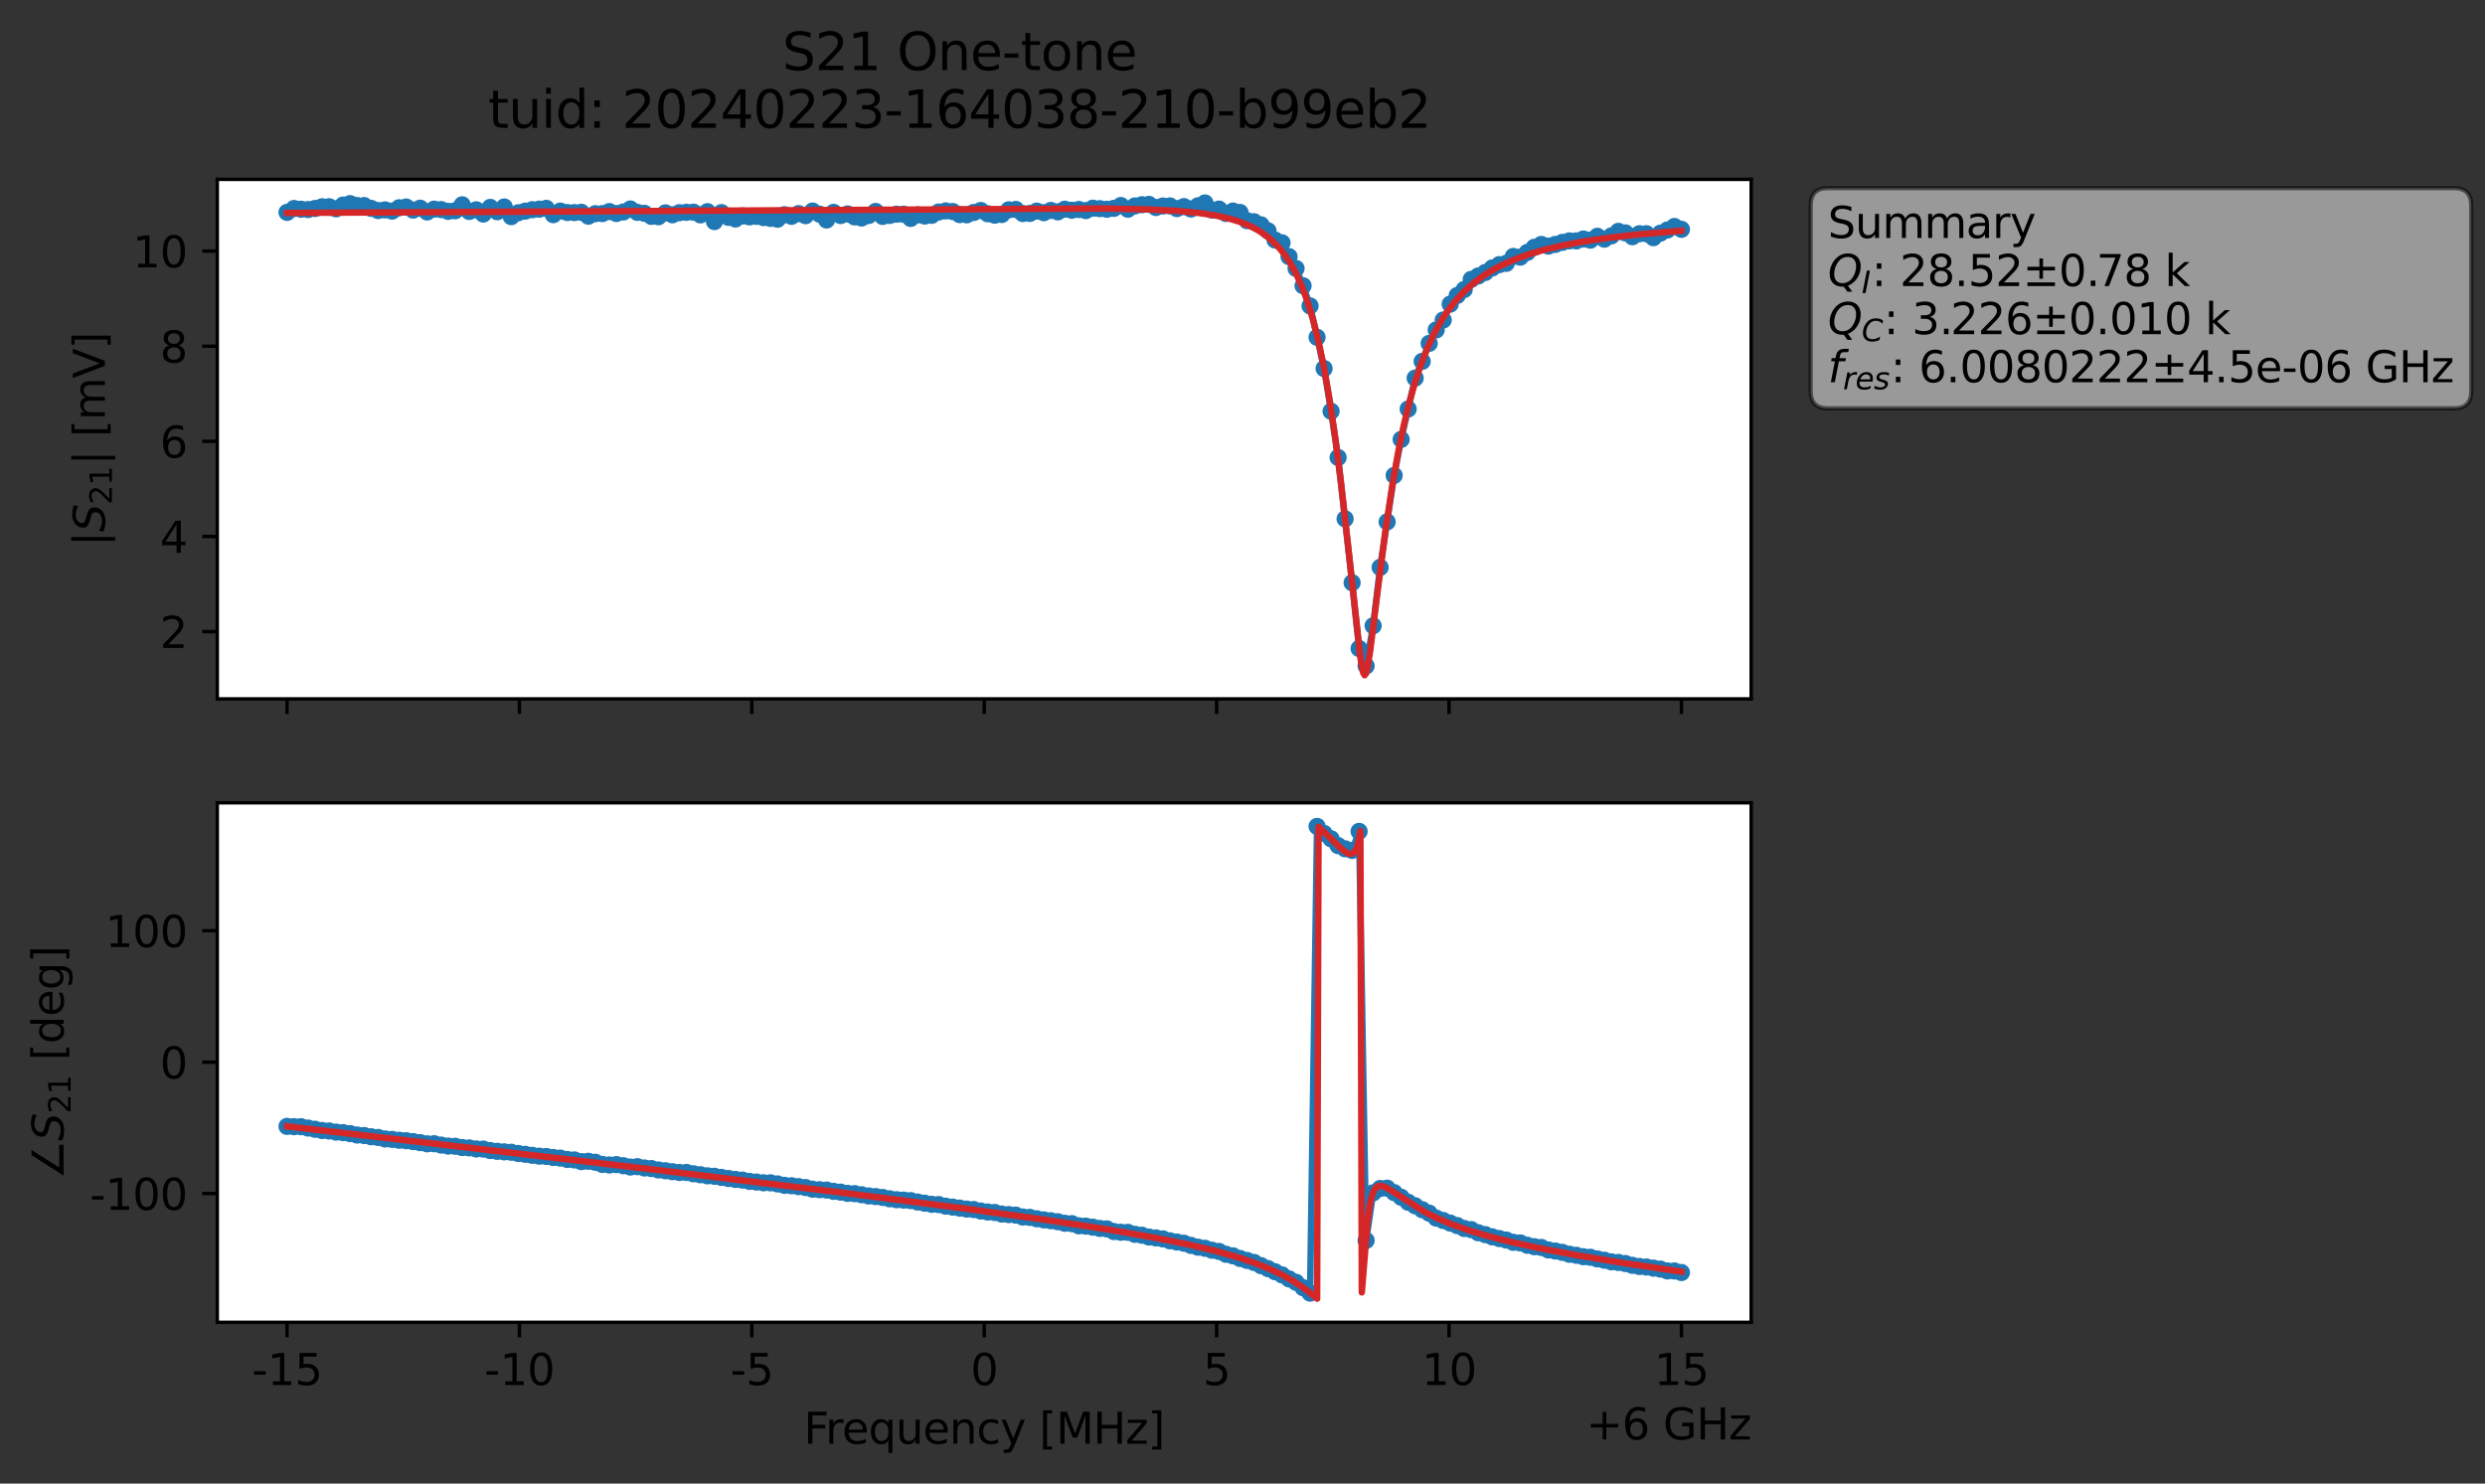 <?xml version="1.0" encoding="utf-8" standalone="no"?>
<!DOCTYPE svg PUBLIC "-//W3C//DTD SVG 1.1//EN"
  "http://www.w3.org/Graphics/SVG/1.1/DTD/svg11.dtd">
<svg xmlns:xlink="http://www.w3.org/1999/xlink" width="578.571pt" height="345.428pt" viewBox="0 0 578.571 345.428" xmlns="http://www.w3.org/2000/svg" version="1.1">
 <rect x="0" y="0" width="578.571" height="345.428" fill="#333333" stroke="none"/>
 <defs>
  <style type="text/css">*{stroke-linejoin: round; stroke-linecap: butt}</style>
 </defs>
 <g id="figure_1">
  <g id="patch_1">
   <path d="M 0 345.428 
L 578.571 345.428 
L 578.571 -0 
L 0 -0 
L 0 345.428 
z
" style="fill: none; opacity: 0"/>
  </g>
  <g id="axes_1">
   <g id="patch_2">
    <path d="M 50.595 162.72 
L 407.715 162.72 
L 407.715 41.76 
L 50.595 41.76 
z
" style="fill: #ffffff"/>
   </g>
   <g id="matplotlib.axis_1">
    <g id="xtick_1">
     <g id="line2d_1">
      <defs>
       <path id="m892c139389" d="M 0 0 
L 0 3.5 
" style="stroke: #000000; stroke-width: 0.8"/>
      </defs>
      <g>
       <use xlink:href="#m892c139389" x="66.828" y="162.72" style="stroke: #000000; stroke-width: 0.8"/>
      </g>
     </g>
    </g>
    <g id="xtick_2">
     <g id="line2d_2">
      <g>
       <use xlink:href="#m892c139389" x="120.937" y="162.72" style="stroke: #000000; stroke-width: 0.8"/>
      </g>
     </g>
    </g>
    <g id="xtick_3">
     <g id="line2d_3">
      <g>
       <use xlink:href="#m892c139389" x="175.046" y="162.72" style="stroke: #000000; stroke-width: 0.8"/>
      </g>
     </g>
    </g>
    <g id="xtick_4">
     <g id="line2d_4">
      <g>
       <use xlink:href="#m892c139389" x="229.155" y="162.72" style="stroke: #000000; stroke-width: 0.8"/>
      </g>
     </g>
    </g>
    <g id="xtick_5">
     <g id="line2d_5">
      <g>
       <use xlink:href="#m892c139389" x="283.264" y="162.72" style="stroke: #000000; stroke-width: 0.8"/>
      </g>
     </g>
    </g>
    <g id="xtick_6">
     <g id="line2d_6">
      <g>
       <use xlink:href="#m892c139389" x="337.373" y="162.72" style="stroke: #000000; stroke-width: 0.8"/>
      </g>
     </g>
    </g>
    <g id="xtick_7">
     <g id="line2d_7">
      <g>
       <use xlink:href="#m892c139389" x="391.483" y="162.72" style="stroke: #000000; stroke-width: 0.8"/>
      </g>
     </g>
    </g>
   </g>
   <g id="matplotlib.axis_2">
    <g id="ytick_1">
     <g id="line2d_8">
      <defs>
       <path id="m4226b5094b" d="M 0 0 
L -3.5 0 
" style="stroke: #000000; stroke-width: 0.8"/>
      </defs>
      <g>
       <use xlink:href="#m4226b5094b" x="50.595" y="147.059" style="stroke: #000000; stroke-width: 0.8"/>
      </g>
     </g>
     <g id="text_1">
      <!-- 2 -->
      <g transform="translate(37.233 150.858) scale(0.1 -0.1)">
       <defs>
        <path id="DejaVuSans-32" d="M 1228 531 
L 3431 531 
L 3431 0 
L 469 0 
L 469 531 
Q 828 903 1448 1529 
Q 2069 2156 2228 2338 
Q 2531 2678 2651 2914 
Q 2772 3150 2772 3378 
Q 2772 3750 2511 3984 
Q 2250 4219 1831 4219 
Q 1534 4219 1204 4116 
Q 875 4013 500 3803 
L 500 4441 
Q 881 4594 1212 4672 
Q 1544 4750 1819 4750 
Q 2544 4750 2975 4387 
Q 3406 4025 3406 3419 
Q 3406 3131 3298 2873 
Q 3191 2616 2906 2266 
Q 2828 2175 2409 1742 
Q 1991 1309 1228 531 
z
" transform="scale(0.016)"/>
       </defs>
       <use xlink:href="#DejaVuSans-32"/>
      </g>
     </g>
    </g>
    <g id="ytick_2">
     <g id="line2d_9">
      <g>
       <use xlink:href="#m4226b5094b" x="50.595" y="124.909" style="stroke: #000000; stroke-width: 0.8"/>
      </g>
     </g>
     <g id="text_2">
      <!-- 4 -->
      <g transform="translate(37.233 128.708) scale(0.1 -0.1)">
       <defs>
        <path id="DejaVuSans-34" d="M 2419 4116 
L 825 1625 
L 2419 1625 
L 2419 4116 
z
M 2253 4666 
L 3047 4666 
L 3047 1625 
L 3713 1625 
L 3713 1100 
L 3047 1100 
L 3047 0 
L 2419 0 
L 2419 1100 
L 313 1100 
L 313 1709 
L 2253 4666 
z
" transform="scale(0.016)"/>
       </defs>
       <use xlink:href="#DejaVuSans-34"/>
      </g>
     </g>
    </g>
    <g id="ytick_3">
     <g id="line2d_10">
      <g>
       <use xlink:href="#m4226b5094b" x="50.595" y="102.759" style="stroke: #000000; stroke-width: 0.8"/>
      </g>
     </g>
     <g id="text_3">
      <!-- 6 -->
      <g transform="translate(37.233 106.559) scale(0.1 -0.1)">
       <defs>
        <path id="DejaVuSans-36" d="M 2113 2584 
Q 1688 2584 1439 2293 
Q 1191 2003 1191 1497 
Q 1191 994 1439 701 
Q 1688 409 2113 409 
Q 2538 409 2786 701 
Q 3034 994 3034 1497 
Q 3034 2003 2786 2293 
Q 2538 2584 2113 2584 
z
M 3366 4563 
L 3366 3988 
Q 3128 4100 2886 4159 
Q 2644 4219 2406 4219 
Q 1781 4219 1451 3797 
Q 1122 3375 1075 2522 
Q 1259 2794 1537 2939 
Q 1816 3084 2150 3084 
Q 2853 3084 3261 2657 
Q 3669 2231 3669 1497 
Q 3669 778 3244 343 
Q 2819 -91 2113 -91 
Q 1303 -91 875 529 
Q 447 1150 447 2328 
Q 447 3434 972 4092 
Q 1497 4750 2381 4750 
Q 2619 4750 2861 4703 
Q 3103 4656 3366 4563 
z
" transform="scale(0.016)"/>
       </defs>
       <use xlink:href="#DejaVuSans-36"/>
      </g>
     </g>
    </g>
    <g id="ytick_4">
     <g id="line2d_11">
      <g>
       <use xlink:href="#m4226b5094b" x="50.595" y="80.61" style="stroke: #000000; stroke-width: 0.8"/>
      </g>
     </g>
     <g id="text_4">
      <!-- 8 -->
      <g transform="translate(37.233 84.409) scale(0.1 -0.1)">
       <defs>
        <path id="DejaVuSans-38" d="M 2034 2216 
Q 1584 2216 1326 1975 
Q 1069 1734 1069 1313 
Q 1069 891 1326 650 
Q 1584 409 2034 409 
Q 2484 409 2743 651 
Q 3003 894 3003 1313 
Q 3003 1734 2745 1975 
Q 2488 2216 2034 2216 
z
M 1403 2484 
Q 997 2584 770 2862 
Q 544 3141 544 3541 
Q 544 4100 942 4425 
Q 1341 4750 2034 4750 
Q 2731 4750 3128 4425 
Q 3525 4100 3525 3541 
Q 3525 3141 3298 2862 
Q 3072 2584 2669 2484 
Q 3125 2378 3379 2068 
Q 3634 1759 3634 1313 
Q 3634 634 3220 271 
Q 2806 -91 2034 -91 
Q 1263 -91 848 271 
Q 434 634 434 1313 
Q 434 1759 690 2068 
Q 947 2378 1403 2484 
z
M 1172 3481 
Q 1172 3119 1398 2916 
Q 1625 2713 2034 2713 
Q 2441 2713 2670 2916 
Q 2900 3119 2900 3481 
Q 2900 3844 2670 4047 
Q 2441 4250 2034 4250 
Q 1625 4250 1398 4047 
Q 1172 3844 1172 3481 
z
" transform="scale(0.016)"/>
       </defs>
       <use xlink:href="#DejaVuSans-38"/>
      </g>
     </g>
    </g>
    <g id="ytick_5">
     <g id="line2d_12">
      <g>
       <use xlink:href="#m4226b5094b" x="50.595" y="58.46" style="stroke: #000000; stroke-width: 0.8"/>
      </g>
     </g>
     <g id="text_5">
      <!-- 10 -->
      <g transform="translate(30.87 62.259) scale(0.1 -0.1)">
       <defs>
        <path id="DejaVuSans-31" d="M 794 531 
L 1825 531 
L 1825 4091 
L 703 3866 
L 703 4441 
L 1819 4666 
L 2450 4666 
L 2450 531 
L 3481 531 
L 3481 0 
L 794 0 
L 794 531 
z
" transform="scale(0.016)"/>
        <path id="DejaVuSans-30" d="M 2034 4250 
Q 1547 4250 1301 3770 
Q 1056 3291 1056 2328 
Q 1056 1369 1301 889 
Q 1547 409 2034 409 
Q 2525 409 2770 889 
Q 3016 1369 3016 2328 
Q 3016 3291 2770 3770 
Q 2525 4250 2034 4250 
z
M 2034 4750 
Q 2819 4750 3233 4129 
Q 3647 3509 3647 2328 
Q 3647 1150 3233 529 
Q 2819 -91 2034 -91 
Q 1250 -91 836 529 
Q 422 1150 422 2328 
Q 422 3509 836 4129 
Q 1250 4750 2034 4750 
z
" transform="scale(0.016)"/>
       </defs>
       <use xlink:href="#DejaVuSans-31"/>
       <use xlink:href="#DejaVuSans-30" x="63.623"/>
      </g>
     </g>
    </g>
    <g id="text_6">
     <!-- $|S_{21}|$ [mV] -->
     <g transform="translate(24.47 127.19) rotate(-90) scale(0.1 -0.1)">
      <defs>
       <path id="DejaVuSans-7c" d="M 1344 4891 
L 1344 -1509 
L 813 -1509 
L 813 4891 
L 1344 4891 
z
" transform="scale(0.016)"/>
       <path id="DejaVuSans-Oblique-53" d="M 3859 4513 
L 3738 3897 
Q 3422 4066 3111 4152 
Q 2800 4238 2509 4238 
Q 1944 4238 1609 3991 
Q 1275 3744 1275 3334 
Q 1275 3109 1398 2989 
Q 1522 2869 2034 2731 
L 2413 2638 
Q 3053 2472 3303 2217 
Q 3553 1963 3553 1503 
Q 3553 797 2998 353 
Q 2444 -91 1538 -91 
Q 1166 -91 791 -17 
Q 416 56 38 206 
L 166 856 
Q 513 641 861 531 
Q 1209 422 1556 422 
Q 2147 422 2503 684 
Q 2859 947 2859 1369 
Q 2859 1650 2717 1795 
Q 2575 1941 2106 2059 
L 1728 2156 
Q 1081 2325 845 2545 
Q 609 2766 609 3163 
Q 609 3859 1145 4304 
Q 1681 4750 2541 4750 
Q 2875 4750 3203 4690 
Q 3531 4631 3859 4513 
z
" transform="scale(0.016)"/>
       <path id="DejaVuSans-20" transform="scale(0.016)"/>
       <path id="DejaVuSans-5b" d="M 550 4863 
L 1875 4863 
L 1875 4416 
L 1125 4416 
L 1125 -397 
L 1875 -397 
L 1875 -844 
L 550 -844 
L 550 4863 
z
" transform="scale(0.016)"/>
       <path id="DejaVuSans-6d" d="M 3328 2828 
Q 3544 3216 3844 3400 
Q 4144 3584 4550 3584 
Q 5097 3584 5394 3201 
Q 5691 2819 5691 2113 
L 5691 0 
L 5113 0 
L 5113 2094 
Q 5113 2597 4934 2840 
Q 4756 3084 4391 3084 
Q 3944 3084 3684 2787 
Q 3425 2491 3425 1978 
L 3425 0 
L 2847 0 
L 2847 2094 
Q 2847 2600 2669 2842 
Q 2491 3084 2119 3084 
Q 1678 3084 1418 2786 
Q 1159 2488 1159 1978 
L 1159 0 
L 581 0 
L 581 3500 
L 1159 3500 
L 1159 2956 
Q 1356 3278 1631 3431 
Q 1906 3584 2284 3584 
Q 2666 3584 2933 3390 
Q 3200 3197 3328 2828 
z
" transform="scale(0.016)"/>
       <path id="DejaVuSans-56" d="M 1831 0 
L 50 4666 
L 709 4666 
L 2188 738 
L 3669 4666 
L 4325 4666 
L 2547 0 
L 1831 0 
z
" transform="scale(0.016)"/>
       <path id="DejaVuSans-5d" d="M 1947 4863 
L 1947 -844 
L 622 -844 
L 622 -397 
L 1369 -397 
L 1369 4416 
L 622 4416 
L 622 4863 
L 1947 4863 
z
" transform="scale(0.016)"/>
      </defs>
      <use xlink:href="#DejaVuSans-7c" transform="translate(0 0.578)"/>
      <use xlink:href="#DejaVuSans-Oblique-53" transform="translate(33.691 0.578)"/>
      <use xlink:href="#DejaVuSans-32" transform="translate(97.168 -15.828) scale(0.7)"/>
      <use xlink:href="#DejaVuSans-31" transform="translate(141.704 -15.828) scale(0.7)"/>
      <use xlink:href="#DejaVuSans-7c" transform="translate(188.975 0.578)"/>
      <use xlink:href="#DejaVuSans-20" transform="translate(222.666 0.578)"/>
      <use xlink:href="#DejaVuSans-5b" transform="translate(254.453 0.578)"/>
      <use xlink:href="#DejaVuSans-6d" transform="translate(293.467 0.578)"/>
      <use xlink:href="#DejaVuSans-56" transform="translate(390.879 0.578)"/>
      <use xlink:href="#DejaVuSans-5d" transform="translate(459.287 0.578)"/>
     </g>
    </g>
   </g>
   <g id="line2d_13">
    <path d="M 66.828 49.446 
L 68.459 48.549 
L 71.722 48.788 
L 73.354 48.541 
L 74.985 48.15 
L 76.617 48.13 
L 78.248 48.618 
L 79.879 47.748 
L 81.511 47.415 
L 83.142 47.853 
L 84.774 47.862 
L 86.405 48.513 
L 88.037 49.018 
L 89.668 48.873 
L 91.299 49.15 
L 92.931 48.374 
L 94.562 48.2 
L 96.194 48.918 
L 97.825 48.476 
L 99.457 49.351 
L 101.088 48.697 
L 102.719 48.799 
L 104.351 49.208 
L 105.982 49.074 
L 107.614 47.689 
L 109.245 49.235 
L 110.877 48.853 
L 112.508 49.831 
L 114.14 48.291 
L 115.771 49.298 
L 117.402 48.194 
L 119.034 50.441 
L 120.665 49.531 
L 123.928 48.824 
L 127.191 48.508 
L 128.822 49.978 
L 130.454 49.149 
L 132.085 49.483 
L 135.348 49.43 
L 136.98 50.333 
L 138.611 49.754 
L 140.242 49.727 
L 141.874 49.258 
L 143.505 49.71 
L 145.137 49.354 
L 146.768 48.664 
L 148.4 49.446 
L 150.031 49.657 
L 151.662 50.379 
L 153.294 50.465 
L 154.925 49.559 
L 156.557 50.007 
L 158.188 49.522 
L 161.451 49.398 
L 163.082 50.03 
L 164.714 49.281 
L 166.345 51.584 
L 167.977 49.505 
L 169.608 50.612 
L 171.24 50.984 
L 172.871 50.282 
L 174.502 50.495 
L 176.134 50.375 
L 179.397 50.852 
L 181.028 51.035 
L 182.66 49.994 
L 184.291 50.364 
L 185.922 49.739 
L 187.554 50.218 
L 189.185 49.139 
L 190.817 49.87 
L 192.448 51.212 
L 194.08 49.447 
L 195.711 50.182 
L 197.342 49.805 
L 198.974 50.501 
L 200.605 50.754 
L 202.237 50.184 
L 203.868 49.232 
L 205.5 50.387 
L 208.762 49.879 
L 210.394 49.884 
L 212.025 50.855 
L 213.657 50.025 
L 215.288 50.302 
L 216.92 50.13 
L 218.551 49.362 
L 220.182 49.109 
L 221.814 49.25 
L 223.445 49.964 
L 225.077 50.013 
L 228.34 49.012 
L 229.971 49.77 
L 231.602 50.097 
L 233.234 49.941 
L 234.865 48.854 
L 236.497 48.769 
L 238.128 49.718 
L 239.76 49.689 
L 241.391 49.149 
L 243.022 49.516 
L 244.654 49.001 
L 246.285 49.328 
L 247.917 48.712 
L 249.548 48.954 
L 251.18 48.78 
L 252.811 49.034 
L 254.442 48.474 
L 257.705 48.721 
L 259.337 48.515 
L 260.968 47.849 
L 262.6 48.711 
L 264.231 47.951 
L 265.862 47.669 
L 267.494 47.594 
L 269.125 48.307 
L 270.757 47.967 
L 272.388 47.95 
L 274.02 48.561 
L 275.651 48.107 
L 277.282 48.671 
L 280.545 47.258 
L 282.177 48.913 
L 283.808 48.681 
L 285.44 49.713 
L 287.071 49.142 
L 288.703 49.465 
L 290.334 51.381 
L 291.965 51.625 
L 293.597 52.352 
L 295.228 53.741 
L 296.86 55.89 
L 298.491 56.541 
L 300.123 59.755 
L 301.754 62.507 
L 303.385 66.53 
L 305.017 71.23 
L 308.28 85.802 
L 309.911 95.759 
L 311.543 106.522 
L 314.805 135.682 
L 316.437 150.992 
L 318.068 155.051 
L 319.7 145.696 
L 321.331 132.103 
L 324.594 110.698 
L 326.225 102.306 
L 329.488 88.034 
L 331.12 84.137 
L 332.751 79.947 
L 334.383 76.818 
L 336.014 74.507 
L 337.645 70.808 
L 339.277 68.797 
L 340.908 67.412 
L 342.54 65.049 
L 345.803 63.448 
L 347.434 62.392 
L 349.065 61.619 
L 350.697 61.312 
L 352.328 59.712 
L 353.96 59.873 
L 357.223 57.58 
L 358.854 56.916 
L 360.485 57.3 
L 365.38 56.093 
L 367.011 56.088 
L 368.643 55.661 
L 370.274 55.915 
L 371.905 55.014 
L 373.537 55.683 
L 375.168 54.921 
L 376.8 53.868 
L 378.431 54.228 
L 380.063 55.115 
L 381.694 54.422 
L 383.325 54.419 
L 384.957 55.337 
L 386.588 54.287 
L 389.851 52.732 
L 391.483 53.393 
L 391.483 53.393 
" clip-path="url(#pa66a59db4f)" style="fill: none; stroke: #1f77b4; stroke-width: 1.5; stroke-linecap: square"/>
    <defs>
     <path id="m63bba49594" d="M 0 1.5 
C 0.398 1.5 0.779 1.342 1.061 1.061 
C 1.342 0.779 1.5 0.398 1.5 0 
C 1.5 -0.398 1.342 -0.779 1.061 -1.061 
C 0.779 -1.342 0.398 -1.5 0 -1.5 
C -0.398 -1.5 -0.779 -1.342 -1.061 -1.061 
C -1.342 -0.779 -1.5 -0.398 -1.5 0 
C -1.5 0.398 -1.342 0.779 -1.061 1.061 
C -0.779 1.342 -0.398 1.5 0 1.5 
z
" style="stroke: #1f77b4"/>
    </defs>
    <g clip-path="url(#pa66a59db4f)">
     <use xlink:href="#m63bba49594" x="66.828" y="49.446" style="fill: #1f77b4; stroke: #1f77b4"/>
     <use xlink:href="#m63bba49594" x="68.459" y="48.549" style="fill: #1f77b4; stroke: #1f77b4"/>
     <use xlink:href="#m63bba49594" x="70.091" y="48.717" style="fill: #1f77b4; stroke: #1f77b4"/>
     <use xlink:href="#m63bba49594" x="71.722" y="48.788" style="fill: #1f77b4; stroke: #1f77b4"/>
     <use xlink:href="#m63bba49594" x="73.354" y="48.541" style="fill: #1f77b4; stroke: #1f77b4"/>
     <use xlink:href="#m63bba49594" x="74.985" y="48.15" style="fill: #1f77b4; stroke: #1f77b4"/>
     <use xlink:href="#m63bba49594" x="76.617" y="48.13" style="fill: #1f77b4; stroke: #1f77b4"/>
     <use xlink:href="#m63bba49594" x="78.248" y="48.618" style="fill: #1f77b4; stroke: #1f77b4"/>
     <use xlink:href="#m63bba49594" x="79.879" y="47.748" style="fill: #1f77b4; stroke: #1f77b4"/>
     <use xlink:href="#m63bba49594" x="81.511" y="47.415" style="fill: #1f77b4; stroke: #1f77b4"/>
     <use xlink:href="#m63bba49594" x="83.142" y="47.853" style="fill: #1f77b4; stroke: #1f77b4"/>
     <use xlink:href="#m63bba49594" x="84.774" y="47.862" style="fill: #1f77b4; stroke: #1f77b4"/>
     <use xlink:href="#m63bba49594" x="86.405" y="48.513" style="fill: #1f77b4; stroke: #1f77b4"/>
     <use xlink:href="#m63bba49594" x="88.037" y="49.018" style="fill: #1f77b4; stroke: #1f77b4"/>
     <use xlink:href="#m63bba49594" x="89.668" y="48.873" style="fill: #1f77b4; stroke: #1f77b4"/>
     <use xlink:href="#m63bba49594" x="91.299" y="49.15" style="fill: #1f77b4; stroke: #1f77b4"/>
     <use xlink:href="#m63bba49594" x="92.931" y="48.374" style="fill: #1f77b4; stroke: #1f77b4"/>
     <use xlink:href="#m63bba49594" x="94.562" y="48.2" style="fill: #1f77b4; stroke: #1f77b4"/>
     <use xlink:href="#m63bba49594" x="96.194" y="48.918" style="fill: #1f77b4; stroke: #1f77b4"/>
     <use xlink:href="#m63bba49594" x="97.825" y="48.476" style="fill: #1f77b4; stroke: #1f77b4"/>
     <use xlink:href="#m63bba49594" x="99.457" y="49.351" style="fill: #1f77b4; stroke: #1f77b4"/>
     <use xlink:href="#m63bba49594" x="101.088" y="48.697" style="fill: #1f77b4; stroke: #1f77b4"/>
     <use xlink:href="#m63bba49594" x="102.719" y="48.799" style="fill: #1f77b4; stroke: #1f77b4"/>
     <use xlink:href="#m63bba49594" x="104.351" y="49.208" style="fill: #1f77b4; stroke: #1f77b4"/>
     <use xlink:href="#m63bba49594" x="105.982" y="49.074" style="fill: #1f77b4; stroke: #1f77b4"/>
     <use xlink:href="#m63bba49594" x="107.614" y="47.689" style="fill: #1f77b4; stroke: #1f77b4"/>
     <use xlink:href="#m63bba49594" x="109.245" y="49.235" style="fill: #1f77b4; stroke: #1f77b4"/>
     <use xlink:href="#m63bba49594" x="110.877" y="48.853" style="fill: #1f77b4; stroke: #1f77b4"/>
     <use xlink:href="#m63bba49594" x="112.508" y="49.831" style="fill: #1f77b4; stroke: #1f77b4"/>
     <use xlink:href="#m63bba49594" x="114.14" y="48.291" style="fill: #1f77b4; stroke: #1f77b4"/>
     <use xlink:href="#m63bba49594" x="115.771" y="49.298" style="fill: #1f77b4; stroke: #1f77b4"/>
     <use xlink:href="#m63bba49594" x="117.402" y="48.194" style="fill: #1f77b4; stroke: #1f77b4"/>
     <use xlink:href="#m63bba49594" x="119.034" y="50.441" style="fill: #1f77b4; stroke: #1f77b4"/>
     <use xlink:href="#m63bba49594" x="120.665" y="49.531" style="fill: #1f77b4; stroke: #1f77b4"/>
     <use xlink:href="#m63bba49594" x="122.297" y="49.16" style="fill: #1f77b4; stroke: #1f77b4"/>
     <use xlink:href="#m63bba49594" x="123.928" y="48.824" style="fill: #1f77b4; stroke: #1f77b4"/>
     <use xlink:href="#m63bba49594" x="125.56" y="48.699" style="fill: #1f77b4; stroke: #1f77b4"/>
     <use xlink:href="#m63bba49594" x="127.191" y="48.508" style="fill: #1f77b4; stroke: #1f77b4"/>
     <use xlink:href="#m63bba49594" x="128.822" y="49.978" style="fill: #1f77b4; stroke: #1f77b4"/>
     <use xlink:href="#m63bba49594" x="130.454" y="49.149" style="fill: #1f77b4; stroke: #1f77b4"/>
     <use xlink:href="#m63bba49594" x="132.085" y="49.483" style="fill: #1f77b4; stroke: #1f77b4"/>
     <use xlink:href="#m63bba49594" x="133.717" y="49.498" style="fill: #1f77b4; stroke: #1f77b4"/>
     <use xlink:href="#m63bba49594" x="135.348" y="49.43" style="fill: #1f77b4; stroke: #1f77b4"/>
     <use xlink:href="#m63bba49594" x="136.98" y="50.333" style="fill: #1f77b4; stroke: #1f77b4"/>
     <use xlink:href="#m63bba49594" x="138.611" y="49.754" style="fill: #1f77b4; stroke: #1f77b4"/>
     <use xlink:href="#m63bba49594" x="140.242" y="49.727" style="fill: #1f77b4; stroke: #1f77b4"/>
     <use xlink:href="#m63bba49594" x="141.874" y="49.258" style="fill: #1f77b4; stroke: #1f77b4"/>
     <use xlink:href="#m63bba49594" x="143.505" y="49.71" style="fill: #1f77b4; stroke: #1f77b4"/>
     <use xlink:href="#m63bba49594" x="145.137" y="49.354" style="fill: #1f77b4; stroke: #1f77b4"/>
     <use xlink:href="#m63bba49594" x="146.768" y="48.664" style="fill: #1f77b4; stroke: #1f77b4"/>
     <use xlink:href="#m63bba49594" x="148.4" y="49.446" style="fill: #1f77b4; stroke: #1f77b4"/>
     <use xlink:href="#m63bba49594" x="150.031" y="49.657" style="fill: #1f77b4; stroke: #1f77b4"/>
     <use xlink:href="#m63bba49594" x="151.662" y="50.379" style="fill: #1f77b4; stroke: #1f77b4"/>
     <use xlink:href="#m63bba49594" x="153.294" y="50.465" style="fill: #1f77b4; stroke: #1f77b4"/>
     <use xlink:href="#m63bba49594" x="154.925" y="49.559" style="fill: #1f77b4; stroke: #1f77b4"/>
     <use xlink:href="#m63bba49594" x="156.557" y="50.007" style="fill: #1f77b4; stroke: #1f77b4"/>
     <use xlink:href="#m63bba49594" x="158.188" y="49.522" style="fill: #1f77b4; stroke: #1f77b4"/>
     <use xlink:href="#m63bba49594" x="159.82" y="49.433" style="fill: #1f77b4; stroke: #1f77b4"/>
     <use xlink:href="#m63bba49594" x="161.451" y="49.398" style="fill: #1f77b4; stroke: #1f77b4"/>
     <use xlink:href="#m63bba49594" x="163.082" y="50.03" style="fill: #1f77b4; stroke: #1f77b4"/>
     <use xlink:href="#m63bba49594" x="164.714" y="49.281" style="fill: #1f77b4; stroke: #1f77b4"/>
     <use xlink:href="#m63bba49594" x="166.345" y="51.584" style="fill: #1f77b4; stroke: #1f77b4"/>
     <use xlink:href="#m63bba49594" x="167.977" y="49.505" style="fill: #1f77b4; stroke: #1f77b4"/>
     <use xlink:href="#m63bba49594" x="169.608" y="50.612" style="fill: #1f77b4; stroke: #1f77b4"/>
     <use xlink:href="#m63bba49594" x="171.24" y="50.984" style="fill: #1f77b4; stroke: #1f77b4"/>
     <use xlink:href="#m63bba49594" x="172.871" y="50.282" style="fill: #1f77b4; stroke: #1f77b4"/>
     <use xlink:href="#m63bba49594" x="174.502" y="50.495" style="fill: #1f77b4; stroke: #1f77b4"/>
     <use xlink:href="#m63bba49594" x="176.134" y="50.375" style="fill: #1f77b4; stroke: #1f77b4"/>
     <use xlink:href="#m63bba49594" x="177.765" y="50.664" style="fill: #1f77b4; stroke: #1f77b4"/>
     <use xlink:href="#m63bba49594" x="179.397" y="50.852" style="fill: #1f77b4; stroke: #1f77b4"/>
     <use xlink:href="#m63bba49594" x="181.028" y="51.035" style="fill: #1f77b4; stroke: #1f77b4"/>
     <use xlink:href="#m63bba49594" x="182.66" y="49.994" style="fill: #1f77b4; stroke: #1f77b4"/>
     <use xlink:href="#m63bba49594" x="184.291" y="50.364" style="fill: #1f77b4; stroke: #1f77b4"/>
     <use xlink:href="#m63bba49594" x="185.922" y="49.739" style="fill: #1f77b4; stroke: #1f77b4"/>
     <use xlink:href="#m63bba49594" x="187.554" y="50.218" style="fill: #1f77b4; stroke: #1f77b4"/>
     <use xlink:href="#m63bba49594" x="189.185" y="49.139" style="fill: #1f77b4; stroke: #1f77b4"/>
     <use xlink:href="#m63bba49594" x="190.817" y="49.87" style="fill: #1f77b4; stroke: #1f77b4"/>
     <use xlink:href="#m63bba49594" x="192.448" y="51.212" style="fill: #1f77b4; stroke: #1f77b4"/>
     <use xlink:href="#m63bba49594" x="194.08" y="49.447" style="fill: #1f77b4; stroke: #1f77b4"/>
     <use xlink:href="#m63bba49594" x="195.711" y="50.182" style="fill: #1f77b4; stroke: #1f77b4"/>
     <use xlink:href="#m63bba49594" x="197.342" y="49.805" style="fill: #1f77b4; stroke: #1f77b4"/>
     <use xlink:href="#m63bba49594" x="198.974" y="50.501" style="fill: #1f77b4; stroke: #1f77b4"/>
     <use xlink:href="#m63bba49594" x="200.605" y="50.754" style="fill: #1f77b4; stroke: #1f77b4"/>
     <use xlink:href="#m63bba49594" x="202.237" y="50.184" style="fill: #1f77b4; stroke: #1f77b4"/>
     <use xlink:href="#m63bba49594" x="203.868" y="49.232" style="fill: #1f77b4; stroke: #1f77b4"/>
     <use xlink:href="#m63bba49594" x="205.5" y="50.387" style="fill: #1f77b4; stroke: #1f77b4"/>
     <use xlink:href="#m63bba49594" x="207.131" y="50.162" style="fill: #1f77b4; stroke: #1f77b4"/>
     <use xlink:href="#m63bba49594" x="208.762" y="49.879" style="fill: #1f77b4; stroke: #1f77b4"/>
     <use xlink:href="#m63bba49594" x="210.394" y="49.884" style="fill: #1f77b4; stroke: #1f77b4"/>
     <use xlink:href="#m63bba49594" x="212.025" y="50.855" style="fill: #1f77b4; stroke: #1f77b4"/>
     <use xlink:href="#m63bba49594" x="213.657" y="50.025" style="fill: #1f77b4; stroke: #1f77b4"/>
     <use xlink:href="#m63bba49594" x="215.288" y="50.302" style="fill: #1f77b4; stroke: #1f77b4"/>
     <use xlink:href="#m63bba49594" x="216.92" y="50.13" style="fill: #1f77b4; stroke: #1f77b4"/>
     <use xlink:href="#m63bba49594" x="218.551" y="49.362" style="fill: #1f77b4; stroke: #1f77b4"/>
     <use xlink:href="#m63bba49594" x="220.182" y="49.109" style="fill: #1f77b4; stroke: #1f77b4"/>
     <use xlink:href="#m63bba49594" x="221.814" y="49.25" style="fill: #1f77b4; stroke: #1f77b4"/>
     <use xlink:href="#m63bba49594" x="223.445" y="49.964" style="fill: #1f77b4; stroke: #1f77b4"/>
     <use xlink:href="#m63bba49594" x="225.077" y="50.013" style="fill: #1f77b4; stroke: #1f77b4"/>
     <use xlink:href="#m63bba49594" x="226.708" y="49.47" style="fill: #1f77b4; stroke: #1f77b4"/>
     <use xlink:href="#m63bba49594" x="228.34" y="49.012" style="fill: #1f77b4; stroke: #1f77b4"/>
     <use xlink:href="#m63bba49594" x="229.971" y="49.77" style="fill: #1f77b4; stroke: #1f77b4"/>
     <use xlink:href="#m63bba49594" x="231.602" y="50.097" style="fill: #1f77b4; stroke: #1f77b4"/>
     <use xlink:href="#m63bba49594" x="233.234" y="49.941" style="fill: #1f77b4; stroke: #1f77b4"/>
     <use xlink:href="#m63bba49594" x="234.865" y="48.854" style="fill: #1f77b4; stroke: #1f77b4"/>
     <use xlink:href="#m63bba49594" x="236.497" y="48.769" style="fill: #1f77b4; stroke: #1f77b4"/>
     <use xlink:href="#m63bba49594" x="238.128" y="49.718" style="fill: #1f77b4; stroke: #1f77b4"/>
     <use xlink:href="#m63bba49594" x="239.76" y="49.689" style="fill: #1f77b4; stroke: #1f77b4"/>
     <use xlink:href="#m63bba49594" x="241.391" y="49.149" style="fill: #1f77b4; stroke: #1f77b4"/>
     <use xlink:href="#m63bba49594" x="243.022" y="49.516" style="fill: #1f77b4; stroke: #1f77b4"/>
     <use xlink:href="#m63bba49594" x="244.654" y="49.001" style="fill: #1f77b4; stroke: #1f77b4"/>
     <use xlink:href="#m63bba49594" x="246.285" y="49.328" style="fill: #1f77b4; stroke: #1f77b4"/>
     <use xlink:href="#m63bba49594" x="247.917" y="48.712" style="fill: #1f77b4; stroke: #1f77b4"/>
     <use xlink:href="#m63bba49594" x="249.548" y="48.954" style="fill: #1f77b4; stroke: #1f77b4"/>
     <use xlink:href="#m63bba49594" x="251.18" y="48.78" style="fill: #1f77b4; stroke: #1f77b4"/>
     <use xlink:href="#m63bba49594" x="252.811" y="49.034" style="fill: #1f77b4; stroke: #1f77b4"/>
     <use xlink:href="#m63bba49594" x="254.442" y="48.474" style="fill: #1f77b4; stroke: #1f77b4"/>
     <use xlink:href="#m63bba49594" x="256.074" y="48.584" style="fill: #1f77b4; stroke: #1f77b4"/>
     <use xlink:href="#m63bba49594" x="257.705" y="48.721" style="fill: #1f77b4; stroke: #1f77b4"/>
     <use xlink:href="#m63bba49594" x="259.337" y="48.515" style="fill: #1f77b4; stroke: #1f77b4"/>
     <use xlink:href="#m63bba49594" x="260.968" y="47.849" style="fill: #1f77b4; stroke: #1f77b4"/>
     <use xlink:href="#m63bba49594" x="262.6" y="48.711" style="fill: #1f77b4; stroke: #1f77b4"/>
     <use xlink:href="#m63bba49594" x="264.231" y="47.951" style="fill: #1f77b4; stroke: #1f77b4"/>
     <use xlink:href="#m63bba49594" x="265.862" y="47.669" style="fill: #1f77b4; stroke: #1f77b4"/>
     <use xlink:href="#m63bba49594" x="267.494" y="47.594" style="fill: #1f77b4; stroke: #1f77b4"/>
     <use xlink:href="#m63bba49594" x="269.125" y="48.307" style="fill: #1f77b4; stroke: #1f77b4"/>
     <use xlink:href="#m63bba49594" x="270.757" y="47.967" style="fill: #1f77b4; stroke: #1f77b4"/>
     <use xlink:href="#m63bba49594" x="272.388" y="47.95" style="fill: #1f77b4; stroke: #1f77b4"/>
     <use xlink:href="#m63bba49594" x="274.02" y="48.561" style="fill: #1f77b4; stroke: #1f77b4"/>
     <use xlink:href="#m63bba49594" x="275.651" y="48.107" style="fill: #1f77b4; stroke: #1f77b4"/>
     <use xlink:href="#m63bba49594" x="277.282" y="48.671" style="fill: #1f77b4; stroke: #1f77b4"/>
     <use xlink:href="#m63bba49594" x="278.914" y="47.927" style="fill: #1f77b4; stroke: #1f77b4"/>
     <use xlink:href="#m63bba49594" x="280.545" y="47.258" style="fill: #1f77b4; stroke: #1f77b4"/>
     <use xlink:href="#m63bba49594" x="282.177" y="48.913" style="fill: #1f77b4; stroke: #1f77b4"/>
     <use xlink:href="#m63bba49594" x="283.808" y="48.681" style="fill: #1f77b4; stroke: #1f77b4"/>
     <use xlink:href="#m63bba49594" x="285.44" y="49.713" style="fill: #1f77b4; stroke: #1f77b4"/>
     <use xlink:href="#m63bba49594" x="287.071" y="49.142" style="fill: #1f77b4; stroke: #1f77b4"/>
     <use xlink:href="#m63bba49594" x="288.703" y="49.465" style="fill: #1f77b4; stroke: #1f77b4"/>
     <use xlink:href="#m63bba49594" x="290.334" y="51.381" style="fill: #1f77b4; stroke: #1f77b4"/>
     <use xlink:href="#m63bba49594" x="291.965" y="51.625" style="fill: #1f77b4; stroke: #1f77b4"/>
     <use xlink:href="#m63bba49594" x="293.597" y="52.352" style="fill: #1f77b4; stroke: #1f77b4"/>
     <use xlink:href="#m63bba49594" x="295.228" y="53.741" style="fill: #1f77b4; stroke: #1f77b4"/>
     <use xlink:href="#m63bba49594" x="296.86" y="55.89" style="fill: #1f77b4; stroke: #1f77b4"/>
     <use xlink:href="#m63bba49594" x="298.491" y="56.541" style="fill: #1f77b4; stroke: #1f77b4"/>
     <use xlink:href="#m63bba49594" x="300.123" y="59.755" style="fill: #1f77b4; stroke: #1f77b4"/>
     <use xlink:href="#m63bba49594" x="301.754" y="62.507" style="fill: #1f77b4; stroke: #1f77b4"/>
     <use xlink:href="#m63bba49594" x="303.385" y="66.53" style="fill: #1f77b4; stroke: #1f77b4"/>
     <use xlink:href="#m63bba49594" x="305.017" y="71.23" style="fill: #1f77b4; stroke: #1f77b4"/>
     <use xlink:href="#m63bba49594" x="306.648" y="78.531" style="fill: #1f77b4; stroke: #1f77b4"/>
     <use xlink:href="#m63bba49594" x="308.28" y="85.802" style="fill: #1f77b4; stroke: #1f77b4"/>
     <use xlink:href="#m63bba49594" x="309.911" y="95.759" style="fill: #1f77b4; stroke: #1f77b4"/>
     <use xlink:href="#m63bba49594" x="311.543" y="106.522" style="fill: #1f77b4; stroke: #1f77b4"/>
     <use xlink:href="#m63bba49594" x="313.174" y="120.8" style="fill: #1f77b4; stroke: #1f77b4"/>
     <use xlink:href="#m63bba49594" x="314.805" y="135.682" style="fill: #1f77b4; stroke: #1f77b4"/>
     <use xlink:href="#m63bba49594" x="316.437" y="150.992" style="fill: #1f77b4; stroke: #1f77b4"/>
     <use xlink:href="#m63bba49594" x="318.068" y="155.051" style="fill: #1f77b4; stroke: #1f77b4"/>
     <use xlink:href="#m63bba49594" x="319.7" y="145.696" style="fill: #1f77b4; stroke: #1f77b4"/>
     <use xlink:href="#m63bba49594" x="321.331" y="132.103" style="fill: #1f77b4; stroke: #1f77b4"/>
     <use xlink:href="#m63bba49594" x="322.963" y="121.505" style="fill: #1f77b4; stroke: #1f77b4"/>
     <use xlink:href="#m63bba49594" x="324.594" y="110.698" style="fill: #1f77b4; stroke: #1f77b4"/>
     <use xlink:href="#m63bba49594" x="326.225" y="102.306" style="fill: #1f77b4; stroke: #1f77b4"/>
     <use xlink:href="#m63bba49594" x="327.857" y="95.23" style="fill: #1f77b4; stroke: #1f77b4"/>
     <use xlink:href="#m63bba49594" x="329.488" y="88.034" style="fill: #1f77b4; stroke: #1f77b4"/>
     <use xlink:href="#m63bba49594" x="331.12" y="84.137" style="fill: #1f77b4; stroke: #1f77b4"/>
     <use xlink:href="#m63bba49594" x="332.751" y="79.947" style="fill: #1f77b4; stroke: #1f77b4"/>
     <use xlink:href="#m63bba49594" x="334.383" y="76.818" style="fill: #1f77b4; stroke: #1f77b4"/>
     <use xlink:href="#m63bba49594" x="336.014" y="74.507" style="fill: #1f77b4; stroke: #1f77b4"/>
     <use xlink:href="#m63bba49594" x="337.645" y="70.808" style="fill: #1f77b4; stroke: #1f77b4"/>
     <use xlink:href="#m63bba49594" x="339.277" y="68.797" style="fill: #1f77b4; stroke: #1f77b4"/>
     <use xlink:href="#m63bba49594" x="340.908" y="67.412" style="fill: #1f77b4; stroke: #1f77b4"/>
     <use xlink:href="#m63bba49594" x="342.54" y="65.049" style="fill: #1f77b4; stroke: #1f77b4"/>
     <use xlink:href="#m63bba49594" x="344.171" y="64.257" style="fill: #1f77b4; stroke: #1f77b4"/>
     <use xlink:href="#m63bba49594" x="345.803" y="63.448" style="fill: #1f77b4; stroke: #1f77b4"/>
     <use xlink:href="#m63bba49594" x="347.434" y="62.392" style="fill: #1f77b4; stroke: #1f77b4"/>
     <use xlink:href="#m63bba49594" x="349.065" y="61.619" style="fill: #1f77b4; stroke: #1f77b4"/>
     <use xlink:href="#m63bba49594" x="350.697" y="61.312" style="fill: #1f77b4; stroke: #1f77b4"/>
     <use xlink:href="#m63bba49594" x="352.328" y="59.712" style="fill: #1f77b4; stroke: #1f77b4"/>
     <use xlink:href="#m63bba49594" x="353.96" y="59.873" style="fill: #1f77b4; stroke: #1f77b4"/>
     <use xlink:href="#m63bba49594" x="355.591" y="58.773" style="fill: #1f77b4; stroke: #1f77b4"/>
     <use xlink:href="#m63bba49594" x="357.223" y="57.58" style="fill: #1f77b4; stroke: #1f77b4"/>
     <use xlink:href="#m63bba49594" x="358.854" y="56.916" style="fill: #1f77b4; stroke: #1f77b4"/>
     <use xlink:href="#m63bba49594" x="360.485" y="57.3" style="fill: #1f77b4; stroke: #1f77b4"/>
     <use xlink:href="#m63bba49594" x="362.117" y="56.911" style="fill: #1f77b4; stroke: #1f77b4"/>
     <use xlink:href="#m63bba49594" x="363.748" y="56.441" style="fill: #1f77b4; stroke: #1f77b4"/>
     <use xlink:href="#m63bba49594" x="365.38" y="56.093" style="fill: #1f77b4; stroke: #1f77b4"/>
     <use xlink:href="#m63bba49594" x="367.011" y="56.088" style="fill: #1f77b4; stroke: #1f77b4"/>
     <use xlink:href="#m63bba49594" x="368.643" y="55.661" style="fill: #1f77b4; stroke: #1f77b4"/>
     <use xlink:href="#m63bba49594" x="370.274" y="55.915" style="fill: #1f77b4; stroke: #1f77b4"/>
     <use xlink:href="#m63bba49594" x="371.905" y="55.014" style="fill: #1f77b4; stroke: #1f77b4"/>
     <use xlink:href="#m63bba49594" x="373.537" y="55.683" style="fill: #1f77b4; stroke: #1f77b4"/>
     <use xlink:href="#m63bba49594" x="375.168" y="54.921" style="fill: #1f77b4; stroke: #1f77b4"/>
     <use xlink:href="#m63bba49594" x="376.8" y="53.868" style="fill: #1f77b4; stroke: #1f77b4"/>
     <use xlink:href="#m63bba49594" x="378.431" y="54.228" style="fill: #1f77b4; stroke: #1f77b4"/>
     <use xlink:href="#m63bba49594" x="380.063" y="55.115" style="fill: #1f77b4; stroke: #1f77b4"/>
     <use xlink:href="#m63bba49594" x="381.694" y="54.422" style="fill: #1f77b4; stroke: #1f77b4"/>
     <use xlink:href="#m63bba49594" x="383.325" y="54.419" style="fill: #1f77b4; stroke: #1f77b4"/>
     <use xlink:href="#m63bba49594" x="384.957" y="55.337" style="fill: #1f77b4; stroke: #1f77b4"/>
     <use xlink:href="#m63bba49594" x="386.588" y="54.287" style="fill: #1f77b4; stroke: #1f77b4"/>
     <use xlink:href="#m63bba49594" x="388.22" y="53.545" style="fill: #1f77b4; stroke: #1f77b4"/>
     <use xlink:href="#m63bba49594" x="389.851" y="52.732" style="fill: #1f77b4; stroke: #1f77b4"/>
     <use xlink:href="#m63bba49594" x="391.483" y="53.393" style="fill: #1f77b4; stroke: #1f77b4"/>
    </g>
   </g>
   <g id="line2d_14">
    <path d="M 66.828 49.58 
L 168.222 49.039 
L 257.266 48.543 
L 267.34 48.754 
L 274.165 49.112 
L 279.04 49.578 
L 282.939 50.168 
L 286.189 50.892 
L 288.789 51.697 
L 291.064 52.635 
L 293.014 53.674 
L 294.639 54.759 
L 296.264 56.101 
L 297.888 57.771 
L 299.188 59.406 
L 300.488 61.373 
L 301.788 63.748 
L 303.088 66.626 
L 304.388 70.121 
L 305.688 74.368 
L 306.988 79.523 
L 308.288 85.75 
L 309.588 93.208 
L 310.888 102.014 
L 312.188 112.192 
L 313.812 126.612 
L 316.737 153.186 
L 317.387 156.653 
L 317.712 157.222 
L 318.037 156.845 
L 318.362 155.626 
L 319.012 151.562 
L 320.637 138.497 
L 322.587 123.449 
L 324.212 112.736 
L 325.512 105.424 
L 326.812 99.137 
L 328.112 93.753 
L 329.411 89.145 
L 330.711 85.195 
L 332.336 81.027 
L 333.961 77.556 
L 335.586 74.646 
L 337.211 72.188 
L 338.836 70.096 
L 340.786 67.975 
L 342.736 66.194 
L 345.011 64.456 
L 347.285 63.007 
L 349.885 61.625 
L 352.81 60.343 
L 356.06 59.177 
L 359.635 58.131 
L 363.859 57.133 
L 368.734 56.218 
L 374.584 55.357 
L 381.408 54.582 
L 389.858 53.854 
L 391.483 53.736 
L 391.483 53.736 
" clip-path="url(#pa66a59db4f)" style="fill: none; stroke: #d62728; stroke-width: 1.5; stroke-linecap: square"/>
   </g>
   <g id="patch_3">
    <path d="M 50.595 162.72 
L 50.595 41.76 
" style="fill: none; stroke: #000000; stroke-width: 0.8; stroke-linejoin: miter; stroke-linecap: square"/>
   </g>
   <g id="patch_4">
    <path d="M 407.715 162.72 
L 407.715 41.76 
" style="fill: none; stroke: #000000; stroke-width: 0.8; stroke-linejoin: miter; stroke-linecap: square"/>
   </g>
   <g id="patch_5">
    <path d="M 50.595 162.72 
L 407.715 162.72 
" style="fill: none; stroke: #000000; stroke-width: 0.8; stroke-linejoin: miter; stroke-linecap: square"/>
   </g>
   <g id="patch_6">
    <path d="M 50.595 41.76 
L 407.715 41.76 
" style="fill: none; stroke: #000000; stroke-width: 0.8; stroke-linejoin: miter; stroke-linecap: square"/>
   </g>
   <g id="text_7">
    <g id="patch_7">
     <path d="M 425.571 95.08 
L 571.371 95.08 
Q 575.371 95.08 575.371 91.08 
L 575.371 47.808 
Q 575.371 43.808 571.371 43.808 
L 425.571 43.808 
Q 421.571 43.808 421.571 47.808 
L 421.571 91.08 
Q 421.571 95.08 425.571 95.08 
z
" style="fill: #ffffff; opacity: 0.5; stroke: #000000; stroke-linejoin: miter"/>
    </g>
    <!-- Summary -->
    <g transform="translate(425.571 55.406) scale(0.1 -0.1)">
     <defs>
      <path id="DejaVuSans-53" d="M 3425 4513 
L 3425 3897 
Q 3066 4069 2747 4153 
Q 2428 4238 2131 4238 
Q 1616 4238 1336 4038 
Q 1056 3838 1056 3469 
Q 1056 3159 1242 3001 
Q 1428 2844 1947 2747 
L 2328 2669 
Q 3034 2534 3370 2195 
Q 3706 1856 3706 1288 
Q 3706 609 3251 259 
Q 2797 -91 1919 -91 
Q 1588 -91 1214 -16 
Q 841 59 441 206 
L 441 856 
Q 825 641 1194 531 
Q 1563 422 1919 422 
Q 2459 422 2753 634 
Q 3047 847 3047 1241 
Q 3047 1584 2836 1778 
Q 2625 1972 2144 2069 
L 1759 2144 
Q 1053 2284 737 2584 
Q 422 2884 422 3419 
Q 422 4038 858 4394 
Q 1294 4750 2059 4750 
Q 2388 4750 2728 4690 
Q 3069 4631 3425 4513 
z
" transform="scale(0.016)"/>
      <path id="DejaVuSans-75" d="M 544 1381 
L 544 3500 
L 1119 3500 
L 1119 1403 
Q 1119 906 1312 657 
Q 1506 409 1894 409 
Q 2359 409 2629 706 
Q 2900 1003 2900 1516 
L 2900 3500 
L 3475 3500 
L 3475 0 
L 2900 0 
L 2900 538 
Q 2691 219 2414 64 
Q 2138 -91 1772 -91 
Q 1169 -91 856 284 
Q 544 659 544 1381 
z
M 1991 3584 
L 1991 3584 
z
" transform="scale(0.016)"/>
      <path id="DejaVuSans-61" d="M 2194 1759 
Q 1497 1759 1228 1600 
Q 959 1441 959 1056 
Q 959 750 1161 570 
Q 1363 391 1709 391 
Q 2188 391 2477 730 
Q 2766 1069 2766 1631 
L 2766 1759 
L 2194 1759 
z
M 3341 1997 
L 3341 0 
L 2766 0 
L 2766 531 
Q 2569 213 2275 61 
Q 1981 -91 1556 -91 
Q 1019 -91 701 211 
Q 384 513 384 1019 
Q 384 1609 779 1909 
Q 1175 2209 1959 2209 
L 2766 2209 
L 2766 2266 
Q 2766 2663 2505 2880 
Q 2244 3097 1772 3097 
Q 1472 3097 1187 3025 
Q 903 2953 641 2809 
L 641 3341 
Q 956 3463 1253 3523 
Q 1550 3584 1831 3584 
Q 2591 3584 2966 3190 
Q 3341 2797 3341 1997 
z
" transform="scale(0.016)"/>
      <path id="DejaVuSans-72" d="M 2631 2963 
Q 2534 3019 2420 3045 
Q 2306 3072 2169 3072 
Q 1681 3072 1420 2755 
Q 1159 2438 1159 1844 
L 1159 0 
L 581 0 
L 581 3500 
L 1159 3500 
L 1159 2956 
Q 1341 3275 1631 3429 
Q 1922 3584 2338 3584 
Q 2397 3584 2469 3576 
Q 2541 3569 2628 3553 
L 2631 2963 
z
" transform="scale(0.016)"/>
      <path id="DejaVuSans-79" d="M 2059 -325 
Q 1816 -950 1584 -1140 
Q 1353 -1331 966 -1331 
L 506 -1331 
L 506 -850 
L 844 -850 
Q 1081 -850 1212 -737 
Q 1344 -625 1503 -206 
L 1606 56 
L 191 3500 
L 800 3500 
L 1894 763 
L 2988 3500 
L 3597 3500 
L 2059 -325 
z
" transform="scale(0.016)"/>
     </defs>
     <use xlink:href="#DejaVuSans-53"/>
     <use xlink:href="#DejaVuSans-75" x="63.477"/>
     <use xlink:href="#DejaVuSans-6d" x="126.855"/>
     <use xlink:href="#DejaVuSans-6d" x="224.268"/>
     <use xlink:href="#DejaVuSans-61" x="321.68"/>
     <use xlink:href="#DejaVuSans-72" x="382.959"/>
     <use xlink:href="#DejaVuSans-79" x="424.072"/>
    </g>
    <!-- $Q_I$: 28.52$\pm$0.78 k -->
    <g transform="translate(425.571 66.604) scale(0.1 -0.1)">
     <defs>
      <path id="DejaVuSans-Oblique-51" d="M 2309 -84 
Q 2275 -88 2237 -89 
Q 2200 -91 2125 -91 
Q 1250 -91 756 411 
Q 263 913 263 1797 
Q 263 2319 452 2844 
Q 641 3369 978 3788 
Q 1369 4269 1858 4509 
Q 2347 4750 2938 4750 
Q 3794 4750 4287 4245 
Q 4781 3741 4781 2869 
Q 4781 1928 4265 1147 
Q 3750 366 2919 44 
L 3553 -825 
L 2847 -825 
L 2309 -84 
z
M 2919 4238 
Q 2400 4238 2003 3986 
Q 1606 3734 1313 3219 
Q 1125 2891 1026 2522 
Q 928 2153 928 1778 
Q 928 1128 1239 775 
Q 1550 422 2119 422 
Q 2631 422 3032 676 
Q 3434 931 3719 1434 
Q 3909 1772 4009 2142 
Q 4109 2513 4109 2881 
Q 4109 3528 3796 3883 
Q 3484 4238 2919 4238 
z
" transform="scale(0.016)"/>
      <path id="DejaVuSans-Oblique-49" d="M 1081 4666 
L 1716 4666 
L 806 0 
L 172 0 
L 1081 4666 
z
" transform="scale(0.016)"/>
      <path id="DejaVuSans-3a" d="M 750 794 
L 1409 794 
L 1409 0 
L 750 0 
L 750 794 
z
M 750 3309 
L 1409 3309 
L 1409 2516 
L 750 2516 
L 750 3309 
z
" transform="scale(0.016)"/>
      <path id="DejaVuSans-2e" d="M 684 794 
L 1344 794 
L 1344 0 
L 684 0 
L 684 794 
z
" transform="scale(0.016)"/>
      <path id="DejaVuSans-35" d="M 691 4666 
L 3169 4666 
L 3169 4134 
L 1269 4134 
L 1269 2991 
Q 1406 3038 1543 3061 
Q 1681 3084 1819 3084 
Q 2600 3084 3056 2656 
Q 3513 2228 3513 1497 
Q 3513 744 3044 326 
Q 2575 -91 1722 -91 
Q 1428 -91 1123 -41 
Q 819 9 494 109 
L 494 744 
Q 775 591 1075 516 
Q 1375 441 1709 441 
Q 2250 441 2565 725 
Q 2881 1009 2881 1497 
Q 2881 1984 2565 2268 
Q 2250 2553 1709 2553 
Q 1456 2553 1204 2497 
Q 953 2441 691 2322 
L 691 4666 
z
" transform="scale(0.016)"/>
      <path id="DejaVuSans-b1" d="M 2944 4013 
L 2944 2803 
L 4684 2803 
L 4684 2272 
L 2944 2272 
L 2944 1063 
L 2419 1063 
L 2419 2272 
L 678 2272 
L 678 2803 
L 2419 2803 
L 2419 4013 
L 2944 4013 
z
M 678 531 
L 4684 531 
L 4684 0 
L 678 0 
L 678 531 
z
" transform="scale(0.016)"/>
      <path id="DejaVuSans-37" d="M 525 4666 
L 3525 4666 
L 3525 4397 
L 1831 0 
L 1172 0 
L 2766 4134 
L 525 4134 
L 525 4666 
z
" transform="scale(0.016)"/>
      <path id="DejaVuSans-6b" d="M 581 4863 
L 1159 4863 
L 1159 1991 
L 2875 3500 
L 3609 3500 
L 1753 1863 
L 3688 0 
L 2938 0 
L 1159 1709 
L 1159 0 
L 581 0 
L 581 4863 
z
" transform="scale(0.016)"/>
     </defs>
     <use xlink:href="#DejaVuSans-Oblique-51" transform="translate(0 0.016)"/>
     <use xlink:href="#DejaVuSans-Oblique-49" transform="translate(78.711 -16.391) scale(0.7)"/>
     <use xlink:href="#DejaVuSans-3a" transform="translate(102.09 0.016)"/>
     <use xlink:href="#DejaVuSans-20" transform="translate(135.781 0.016)"/>
     <use xlink:href="#DejaVuSans-32" transform="translate(167.568 0.016)"/>
     <use xlink:href="#DejaVuSans-38" transform="translate(231.191 0.016)"/>
     <use xlink:href="#DejaVuSans-2e" transform="translate(294.814 0.016)"/>
     <use xlink:href="#DejaVuSans-35" transform="translate(326.602 0.016)"/>
     <use xlink:href="#DejaVuSans-32" transform="translate(390.225 0.016)"/>
     <use xlink:href="#DejaVuSans-b1" transform="translate(453.848 0.016)"/>
     <use xlink:href="#DejaVuSans-30" transform="translate(537.637 0.016)"/>
     <use xlink:href="#DejaVuSans-2e" transform="translate(601.26 0.016)"/>
     <use xlink:href="#DejaVuSans-37" transform="translate(625.297 0.016)"/>
     <use xlink:href="#DejaVuSans-38" transform="translate(688.92 0.016)"/>
     <use xlink:href="#DejaVuSans-20" transform="translate(752.543 0.016)"/>
     <use xlink:href="#DejaVuSans-6b" transform="translate(784.33 0.016)"/>
    </g>
    <!-- $Q_C$: 3.226$\pm$0.010 k -->
    <g transform="translate(425.571 77.802) scale(0.1 -0.1)">
     <defs>
      <path id="DejaVuSans-Oblique-43" d="M 4447 4306 
L 4319 3641 
Q 4019 3944 3683 4091 
Q 3347 4238 2956 4238 
Q 2422 4238 2017 3981 
Q 1613 3725 1319 3200 
Q 1131 2863 1032 2486 
Q 934 2109 934 1728 
Q 934 1091 1264 756 
Q 1594 422 2222 422 
Q 2656 422 3056 561 
Q 3456 700 3834 978 
L 3688 231 
Q 3316 72 2936 -9 
Q 2556 -91 2175 -91 
Q 1278 -91 773 396 
Q 269 884 269 1753 
Q 269 2309 461 2846 
Q 653 3384 1013 3828 
Q 1394 4300 1883 4525 
Q 2372 4750 3022 4750 
Q 3422 4750 3780 4639 
Q 4138 4528 4447 4306 
z
" transform="scale(0.016)"/>
      <path id="DejaVuSans-33" d="M 2597 2516 
Q 3050 2419 3304 2112 
Q 3559 1806 3559 1356 
Q 3559 666 3084 287 
Q 2609 -91 1734 -91 
Q 1441 -91 1130 -33 
Q 819 25 488 141 
L 488 750 
Q 750 597 1062 519 
Q 1375 441 1716 441 
Q 2309 441 2620 675 
Q 2931 909 2931 1356 
Q 2931 1769 2642 2001 
Q 2353 2234 1838 2234 
L 1294 2234 
L 1294 2753 
L 1863 2753 
Q 2328 2753 2575 2939 
Q 2822 3125 2822 3475 
Q 2822 3834 2567 4026 
Q 2313 4219 1838 4219 
Q 1578 4219 1281 4162 
Q 984 4106 628 3988 
L 628 4550 
Q 988 4650 1302 4700 
Q 1616 4750 1894 4750 
Q 2613 4750 3031 4423 
Q 3450 4097 3450 3541 
Q 3450 3153 3228 2886 
Q 3006 2619 2597 2516 
z
" transform="scale(0.016)"/>
     </defs>
     <use xlink:href="#DejaVuSans-Oblique-51" transform="translate(0 0.016)"/>
     <use xlink:href="#DejaVuSans-Oblique-43" transform="translate(78.711 -16.391) scale(0.7)"/>
     <use xlink:href="#DejaVuSans-3a" transform="translate(130.322 0.016)"/>
     <use xlink:href="#DejaVuSans-20" transform="translate(164.014 0.016)"/>
     <use xlink:href="#DejaVuSans-33" transform="translate(195.801 0.016)"/>
     <use xlink:href="#DejaVuSans-2e" transform="translate(259.424 0.016)"/>
     <use xlink:href="#DejaVuSans-32" transform="translate(285.711 0.016)"/>
     <use xlink:href="#DejaVuSans-32" transform="translate(349.334 0.016)"/>
     <use xlink:href="#DejaVuSans-36" transform="translate(412.957 0.016)"/>
     <use xlink:href="#DejaVuSans-b1" transform="translate(476.58 0.016)"/>
     <use xlink:href="#DejaVuSans-30" transform="translate(560.369 0.016)"/>
     <use xlink:href="#DejaVuSans-2e" transform="translate(623.992 0.016)"/>
     <use xlink:href="#DejaVuSans-30" transform="translate(655.779 0.016)"/>
     <use xlink:href="#DejaVuSans-31" transform="translate(719.402 0.016)"/>
     <use xlink:href="#DejaVuSans-30" transform="translate(783.025 0.016)"/>
     <use xlink:href="#DejaVuSans-20" transform="translate(846.648 0.016)"/>
     <use xlink:href="#DejaVuSans-6b" transform="translate(878.436 0.016)"/>
    </g>
    <!-- $f_{res}$: 6.0080222$\pm$4.5e-06 GHz -->
    <g transform="translate(425.571 89) scale(0.1 -0.1)">
     <defs>
      <path id="DejaVuSans-Oblique-66" d="M 3059 4863 
L 2969 4384 
L 2419 4384 
Q 2106 4384 1964 4261 
Q 1822 4138 1753 3809 
L 1691 3500 
L 2638 3500 
L 2553 3053 
L 1606 3053 
L 1013 0 
L 434 0 
L 1031 3053 
L 481 3053 
L 563 3500 
L 1113 3500 
L 1159 3744 
Q 1278 4363 1576 4613 
Q 1875 4863 2516 4863 
L 3059 4863 
z
" transform="scale(0.016)"/>
      <path id="DejaVuSans-Oblique-72" d="M 2853 2969 
Q 2766 3016 2653 3041 
Q 2541 3066 2413 3066 
Q 1953 3066 1609 2717 
Q 1266 2369 1153 1784 
L 800 0 
L 225 0 
L 909 3500 
L 1484 3500 
L 1375 2956 
Q 1603 3259 1920 3421 
Q 2238 3584 2597 3584 
Q 2691 3584 2781 3573 
Q 2872 3563 2963 3538 
L 2853 2969 
z
" transform="scale(0.016)"/>
      <path id="DejaVuSans-Oblique-65" d="M 3078 2063 
Q 3088 2113 3092 2166 
Q 3097 2219 3097 2272 
Q 3097 2653 2873 2875 
Q 2650 3097 2266 3097 
Q 1838 3097 1509 2826 
Q 1181 2556 1013 2059 
L 3078 2063 
z
M 3578 1613 
L 903 1613 
Q 884 1494 878 1425 
Q 872 1356 872 1306 
Q 872 872 1139 634 
Q 1406 397 1894 397 
Q 2269 397 2603 481 
Q 2938 566 3225 728 
L 3116 159 
Q 2806 34 2476 -28 
Q 2147 -91 1806 -91 
Q 1078 -91 686 257 
Q 294 606 294 1247 
Q 294 1794 489 2264 
Q 684 2734 1063 3103 
Q 1306 3334 1642 3459 
Q 1978 3584 2356 3584 
Q 2950 3584 3301 3228 
Q 3653 2872 3653 2272 
Q 3653 2128 3634 1964 
Q 3616 1800 3578 1613 
z
" transform="scale(0.016)"/>
      <path id="DejaVuSans-Oblique-73" d="M 3200 3397 
L 3091 2853 
Q 2863 2978 2609 3040 
Q 2356 3103 2088 3103 
Q 1634 3103 1373 2948 
Q 1113 2794 1113 2528 
Q 1113 2219 1719 2053 
Q 1766 2041 1788 2034 
L 1972 1978 
Q 2547 1819 2739 1644 
Q 2931 1469 2931 1166 
Q 2931 609 2489 259 
Q 2047 -91 1331 -91 
Q 1053 -91 747 -37 
Q 441 16 72 128 
L 184 722 
Q 500 559 806 475 
Q 1113 391 1394 391 
Q 1816 391 2080 572 
Q 2344 753 2344 1031 
Q 2344 1331 1650 1516 
L 1591 1531 
L 1394 1581 
Q 956 1697 753 1886 
Q 550 2075 550 2369 
Q 550 2928 970 3256 
Q 1391 3584 2113 3584 
Q 2397 3584 2667 3537 
Q 2938 3491 3200 3397 
z
" transform="scale(0.016)"/>
      <path id="DejaVuSans-65" d="M 3597 1894 
L 3597 1613 
L 953 1613 
Q 991 1019 1311 708 
Q 1631 397 2203 397 
Q 2534 397 2845 478 
Q 3156 559 3463 722 
L 3463 178 
Q 3153 47 2828 -22 
Q 2503 -91 2169 -91 
Q 1331 -91 842 396 
Q 353 884 353 1716 
Q 353 2575 817 3079 
Q 1281 3584 2069 3584 
Q 2775 3584 3186 3129 
Q 3597 2675 3597 1894 
z
M 3022 2063 
Q 3016 2534 2758 2815 
Q 2500 3097 2075 3097 
Q 1594 3097 1305 2825 
Q 1016 2553 972 2059 
L 3022 2063 
z
" transform="scale(0.016)"/>
      <path id="DejaVuSans-2d" d="M 313 2009 
L 1997 2009 
L 1997 1497 
L 313 1497 
L 313 2009 
z
" transform="scale(0.016)"/>
      <path id="DejaVuSans-47" d="M 3809 666 
L 3809 1919 
L 2778 1919 
L 2778 2438 
L 4434 2438 
L 4434 434 
Q 4069 175 3628 42 
Q 3188 -91 2688 -91 
Q 1594 -91 976 548 
Q 359 1188 359 2328 
Q 359 3472 976 4111 
Q 1594 4750 2688 4750 
Q 3144 4750 3555 4637 
Q 3966 4525 4313 4306 
L 4313 3634 
Q 3963 3931 3569 4081 
Q 3175 4231 2741 4231 
Q 1884 4231 1454 3753 
Q 1025 3275 1025 2328 
Q 1025 1384 1454 906 
Q 1884 428 2741 428 
Q 3075 428 3337 486 
Q 3600 544 3809 666 
z
" transform="scale(0.016)"/>
      <path id="DejaVuSans-48" d="M 628 4666 
L 1259 4666 
L 1259 2753 
L 3553 2753 
L 3553 4666 
L 4184 4666 
L 4184 0 
L 3553 0 
L 3553 2222 
L 1259 2222 
L 1259 0 
L 628 0 
L 628 4666 
z
" transform="scale(0.016)"/>
      <path id="DejaVuSans-7a" d="M 353 3500 
L 3084 3500 
L 3084 2975 
L 922 459 
L 3084 459 
L 3084 0 
L 275 0 
L 275 525 
L 2438 3041 
L 353 3041 
L 353 3500 
z
" transform="scale(0.016)"/>
     </defs>
     <use xlink:href="#DejaVuSans-Oblique-66" transform="translate(0 0.016)"/>
     <use xlink:href="#DejaVuSans-Oblique-72" transform="translate(35.205 -16.391) scale(0.7)"/>
     <use xlink:href="#DejaVuSans-Oblique-65" transform="translate(63.984 -16.391) scale(0.7)"/>
     <use xlink:href="#DejaVuSans-Oblique-73" transform="translate(107.051 -16.391) scale(0.7)"/>
     <use xlink:href="#DejaVuSans-3a" transform="translate(146.255 0.016)"/>
     <use xlink:href="#DejaVuSans-20" transform="translate(179.946 0.016)"/>
     <use xlink:href="#DejaVuSans-36" transform="translate(211.733 0.016)"/>
     <use xlink:href="#DejaVuSans-2e" transform="translate(275.356 0.016)"/>
     <use xlink:href="#DejaVuSans-30" transform="translate(307.144 0.016)"/>
     <use xlink:href="#DejaVuSans-30" transform="translate(370.767 0.016)"/>
     <use xlink:href="#DejaVuSans-38" transform="translate(434.39 0.016)"/>
     <use xlink:href="#DejaVuSans-30" transform="translate(498.013 0.016)"/>
     <use xlink:href="#DejaVuSans-32" transform="translate(561.636 0.016)"/>
     <use xlink:href="#DejaVuSans-32" transform="translate(625.259 0.016)"/>
     <use xlink:href="#DejaVuSans-32" transform="translate(688.882 0.016)"/>
     <use xlink:href="#DejaVuSans-b1" transform="translate(752.505 0.016)"/>
     <use xlink:href="#DejaVuSans-34" transform="translate(836.294 0.016)"/>
     <use xlink:href="#DejaVuSans-2e" transform="translate(899.917 0.016)"/>
     <use xlink:href="#DejaVuSans-35" transform="translate(931.704 0.016)"/>
     <use xlink:href="#DejaVuSans-65" transform="translate(995.327 0.016)"/>
     <use xlink:href="#DejaVuSans-2d" transform="translate(1056.851 0.016)"/>
     <use xlink:href="#DejaVuSans-30" transform="translate(1092.935 0.016)"/>
     <use xlink:href="#DejaVuSans-36" transform="translate(1156.558 0.016)"/>
     <use xlink:href="#DejaVuSans-20" transform="translate(1220.181 0.016)"/>
     <use xlink:href="#DejaVuSans-47" transform="translate(1251.968 0.016)"/>
     <use xlink:href="#DejaVuSans-48" transform="translate(1329.458 0.016)"/>
     <use xlink:href="#DejaVuSans-7a" transform="translate(1404.653 0.016)"/>
    </g>
   </g>
  </g>
  <g id="axes_2">
   <g id="patch_8">
    <path d="M 50.595 307.872 
L 407.715 307.872 
L 407.715 186.912 
L 50.595 186.912 
z
" style="fill: #ffffff"/>
   </g>
   <g id="matplotlib.axis_3">
    <g id="xtick_8">
     <g id="line2d_15">
      <g>
       <use xlink:href="#m892c139389" x="66.828" y="307.872" style="stroke: #000000; stroke-width: 0.8"/>
      </g>
     </g>
     <g id="text_8">
      <!-- -15 -->
      <g transform="translate(58.662 322.47) scale(0.1 -0.1)">
       <use xlink:href="#DejaVuSans-2d"/>
       <use xlink:href="#DejaVuSans-31" x="36.084"/>
       <use xlink:href="#DejaVuSans-35" x="99.707"/>
      </g>
     </g>
    </g>
    <g id="xtick_9">
     <g id="line2d_16">
      <g>
       <use xlink:href="#m892c139389" x="120.937" y="307.872" style="stroke: #000000; stroke-width: 0.8"/>
      </g>
     </g>
     <g id="text_9">
      <!-- -10 -->
      <g transform="translate(112.771 322.47) scale(0.1 -0.1)">
       <use xlink:href="#DejaVuSans-2d"/>
       <use xlink:href="#DejaVuSans-31" x="36.084"/>
       <use xlink:href="#DejaVuSans-30" x="99.707"/>
      </g>
     </g>
    </g>
    <g id="xtick_10">
     <g id="line2d_17">
      <g>
       <use xlink:href="#m892c139389" x="175.046" y="307.872" style="stroke: #000000; stroke-width: 0.8"/>
      </g>
     </g>
     <g id="text_10">
      <!-- -5 -->
      <g transform="translate(170.061 322.47) scale(0.1 -0.1)">
       <use xlink:href="#DejaVuSans-2d"/>
       <use xlink:href="#DejaVuSans-35" x="36.084"/>
      </g>
     </g>
    </g>
    <g id="xtick_11">
     <g id="line2d_18">
      <g>
       <use xlink:href="#m892c139389" x="229.155" y="307.872" style="stroke: #000000; stroke-width: 0.8"/>
      </g>
     </g>
     <g id="text_11">
      <!-- 0 -->
      <g transform="translate(225.974 322.47) scale(0.1 -0.1)">
       <use xlink:href="#DejaVuSans-30"/>
      </g>
     </g>
    </g>
    <g id="xtick_12">
     <g id="line2d_19">
      <g>
       <use xlink:href="#m892c139389" x="283.264" y="307.872" style="stroke: #000000; stroke-width: 0.8"/>
      </g>
     </g>
     <g id="text_12">
      <!-- 5 -->
      <g transform="translate(280.083 322.47) scale(0.1 -0.1)">
       <use xlink:href="#DejaVuSans-35"/>
      </g>
     </g>
    </g>
    <g id="xtick_13">
     <g id="line2d_20">
      <g>
       <use xlink:href="#m892c139389" x="337.373" y="307.872" style="stroke: #000000; stroke-width: 0.8"/>
      </g>
     </g>
     <g id="text_13">
      <!-- 10 -->
      <g transform="translate(331.011 322.47) scale(0.1 -0.1)">
       <use xlink:href="#DejaVuSans-31"/>
       <use xlink:href="#DejaVuSans-30" x="63.623"/>
      </g>
     </g>
    </g>
    <g id="xtick_14">
     <g id="line2d_21">
      <g>
       <use xlink:href="#m892c139389" x="391.483" y="307.872" style="stroke: #000000; stroke-width: 0.8"/>
      </g>
     </g>
     <g id="text_14">
      <!-- 15 -->
      <g transform="translate(385.12 322.47) scale(0.1 -0.1)">
       <use xlink:href="#DejaVuSans-31"/>
       <use xlink:href="#DejaVuSans-35" x="63.623"/>
      </g>
     </g>
    </g>
    <g id="text_15">
     <!-- Frequency [MHz] -->
     <g transform="translate(187.137 336.149) scale(0.1 -0.1)">
      <defs>
       <path id="DejaVuSans-46" d="M 628 4666 
L 3309 4666 
L 3309 4134 
L 1259 4134 
L 1259 2759 
L 3109 2759 
L 3109 2228 
L 1259 2228 
L 1259 0 
L 628 0 
L 628 4666 
z
" transform="scale(0.016)"/>
       <path id="DejaVuSans-71" d="M 947 1747 
Q 947 1113 1208 752 
Q 1469 391 1925 391 
Q 2381 391 2643 752 
Q 2906 1113 2906 1747 
Q 2906 2381 2643 2742 
Q 2381 3103 1925 3103 
Q 1469 3103 1208 2742 
Q 947 2381 947 1747 
z
M 2906 525 
Q 2725 213 2448 61 
Q 2172 -91 1784 -91 
Q 1150 -91 751 415 
Q 353 922 353 1747 
Q 353 2572 751 3078 
Q 1150 3584 1784 3584 
Q 2172 3584 2448 3432 
Q 2725 3281 2906 2969 
L 2906 3500 
L 3481 3500 
L 3481 -1331 
L 2906 -1331 
L 2906 525 
z
" transform="scale(0.016)"/>
       <path id="DejaVuSans-6e" d="M 3513 2113 
L 3513 0 
L 2938 0 
L 2938 2094 
Q 2938 2591 2744 2837 
Q 2550 3084 2163 3084 
Q 1697 3084 1428 2787 
Q 1159 2491 1159 1978 
L 1159 0 
L 581 0 
L 581 3500 
L 1159 3500 
L 1159 2956 
Q 1366 3272 1645 3428 
Q 1925 3584 2291 3584 
Q 2894 3584 3203 3211 
Q 3513 2838 3513 2113 
z
" transform="scale(0.016)"/>
       <path id="DejaVuSans-63" d="M 3122 3366 
L 3122 2828 
Q 2878 2963 2633 3030 
Q 2388 3097 2138 3097 
Q 1578 3097 1268 2742 
Q 959 2388 959 1747 
Q 959 1106 1268 751 
Q 1578 397 2138 397 
Q 2388 397 2633 464 
Q 2878 531 3122 666 
L 3122 134 
Q 2881 22 2623 -34 
Q 2366 -91 2075 -91 
Q 1284 -91 818 406 
Q 353 903 353 1747 
Q 353 2603 823 3093 
Q 1294 3584 2113 3584 
Q 2378 3584 2631 3529 
Q 2884 3475 3122 3366 
z
" transform="scale(0.016)"/>
       <path id="DejaVuSans-4d" d="M 628 4666 
L 1569 4666 
L 2759 1491 
L 3956 4666 
L 4897 4666 
L 4897 0 
L 4281 0 
L 4281 4097 
L 3078 897 
L 2444 897 
L 1241 4097 
L 1241 0 
L 628 0 
L 628 4666 
z
" transform="scale(0.016)"/>
      </defs>
      <use xlink:href="#DejaVuSans-46"/>
      <use xlink:href="#DejaVuSans-72" x="50.27"/>
      <use xlink:href="#DejaVuSans-65" x="89.133"/>
      <use xlink:href="#DejaVuSans-71" x="150.656"/>
      <use xlink:href="#DejaVuSans-75" x="214.133"/>
      <use xlink:href="#DejaVuSans-65" x="277.512"/>
      <use xlink:href="#DejaVuSans-6e" x="339.035"/>
      <use xlink:href="#DejaVuSans-63" x="402.414"/>
      <use xlink:href="#DejaVuSans-79" x="457.395"/>
      <use xlink:href="#DejaVuSans-20" x="516.574"/>
      <use xlink:href="#DejaVuSans-5b" x="548.361"/>
      <use xlink:href="#DejaVuSans-4d" x="587.375"/>
      <use xlink:href="#DejaVuSans-48" x="673.654"/>
      <use xlink:href="#DejaVuSans-7a" x="748.85"/>
      <use xlink:href="#DejaVuSans-5d" x="801.34"/>
     </g>
    </g>
    <g id="text_16">
     <!-- +6 GHz -->
     <g transform="translate(369.278 335.149) scale(0.1 -0.1)">
      <defs>
       <path id="DejaVuSans-2b" d="M 2944 4013 
L 2944 2272 
L 4684 2272 
L 4684 1741 
L 2944 1741 
L 2944 0 
L 2419 0 
L 2419 1741 
L 678 1741 
L 678 2272 
L 2419 2272 
L 2419 4013 
L 2944 4013 
z
" transform="scale(0.016)"/>
      </defs>
      <use xlink:href="#DejaVuSans-2b"/>
      <use xlink:href="#DejaVuSans-36" x="83.789"/>
      <use xlink:href="#DejaVuSans-20" x="147.412"/>
      <use xlink:href="#DejaVuSans-47" x="179.199"/>
      <use xlink:href="#DejaVuSans-48" x="256.689"/>
      <use xlink:href="#DejaVuSans-7a" x="331.885"/>
     </g>
    </g>
   </g>
   <g id="matplotlib.axis_4">
    <g id="ytick_6">
     <g id="line2d_22">
      <g>
       <use xlink:href="#m4226b5094b" x="50.595" y="277.897" style="stroke: #000000; stroke-width: 0.8"/>
      </g>
     </g>
     <g id="text_17">
      <!-- -100 -->
      <g transform="translate(20.9 281.697) scale(0.1 -0.1)">
       <use xlink:href="#DejaVuSans-2d"/>
       <use xlink:href="#DejaVuSans-31" x="36.084"/>
       <use xlink:href="#DejaVuSans-30" x="99.707"/>
       <use xlink:href="#DejaVuSans-30" x="163.33"/>
      </g>
     </g>
    </g>
    <g id="ytick_7">
     <g id="line2d_23">
      <g>
       <use xlink:href="#m4226b5094b" x="50.595" y="247.3" style="stroke: #000000; stroke-width: 0.8"/>
      </g>
     </g>
     <g id="text_18">
      <!-- 0 -->
      <g transform="translate(37.233 251.099) scale(0.1 -0.1)">
       <use xlink:href="#DejaVuSans-30"/>
      </g>
     </g>
    </g>
    <g id="ytick_8">
     <g id="line2d_24">
      <g>
       <use xlink:href="#m4226b5094b" x="50.595" y="216.703" style="stroke: #000000; stroke-width: 0.8"/>
      </g>
     </g>
     <g id="text_19">
      <!-- 100 -->
      <g transform="translate(24.508 220.502) scale(0.1 -0.1)">
       <use xlink:href="#DejaVuSans-31"/>
       <use xlink:href="#DejaVuSans-30" x="63.623"/>
       <use xlink:href="#DejaVuSans-30" x="127.246"/>
      </g>
     </g>
    </g>
    <g id="text_20">
     <!-- $\angle S_{21}$ [deg] -->
     <g transform="translate(14.8 274.592) rotate(-90) scale(0.1 -0.1)">
      <defs>
       <path id="DejaVuSans-2220" d="M 5028 631 
L 5028 0 
L 547 0 
L 3525 4666 
L 4281 4666 
L 1716 631 
L 5028 631 
z
" transform="scale(0.016)"/>
       <path id="DejaVuSans-64" d="M 2906 2969 
L 2906 4863 
L 3481 4863 
L 3481 0 
L 2906 0 
L 2906 525 
Q 2725 213 2448 61 
Q 2172 -91 1784 -91 
Q 1150 -91 751 415 
Q 353 922 353 1747 
Q 353 2572 751 3078 
Q 1150 3584 1784 3584 
Q 2172 3584 2448 3432 
Q 2725 3281 2906 2969 
z
M 947 1747 
Q 947 1113 1208 752 
Q 1469 391 1925 391 
Q 2381 391 2643 752 
Q 2906 1113 2906 1747 
Q 2906 2381 2643 2742 
Q 2381 3103 1925 3103 
Q 1469 3103 1208 2742 
Q 947 2381 947 1747 
z
" transform="scale(0.016)"/>
       <path id="DejaVuSans-67" d="M 2906 1791 
Q 2906 2416 2648 2759 
Q 2391 3103 1925 3103 
Q 1463 3103 1205 2759 
Q 947 2416 947 1791 
Q 947 1169 1205 825 
Q 1463 481 1925 481 
Q 2391 481 2648 825 
Q 2906 1169 2906 1791 
z
M 3481 434 
Q 3481 -459 3084 -895 
Q 2688 -1331 1869 -1331 
Q 1566 -1331 1297 -1286 
Q 1028 -1241 775 -1147 
L 775 -588 
Q 1028 -725 1275 -790 
Q 1522 -856 1778 -856 
Q 2344 -856 2625 -561 
Q 2906 -266 2906 331 
L 2906 616 
Q 2728 306 2450 153 
Q 2172 0 1784 0 
Q 1141 0 747 490 
Q 353 981 353 1791 
Q 353 2603 747 3093 
Q 1141 3584 1784 3584 
Q 2172 3584 2450 3431 
Q 2728 3278 2906 2969 
L 2906 3500 
L 3481 3500 
L 3481 434 
z
" transform="scale(0.016)"/>
      </defs>
      <use xlink:href="#DejaVuSans-2220" transform="translate(0 0.016)"/>
      <use xlink:href="#DejaVuSans-Oblique-53" transform="translate(89.648 0.016)"/>
      <use xlink:href="#DejaVuSans-32" transform="translate(153.125 -16.391) scale(0.7)"/>
      <use xlink:href="#DejaVuSans-31" transform="translate(197.661 -16.391) scale(0.7)"/>
      <use xlink:href="#DejaVuSans-20" transform="translate(244.932 0.016)"/>
      <use xlink:href="#DejaVuSans-5b" transform="translate(276.719 0.016)"/>
      <use xlink:href="#DejaVuSans-64" transform="translate(315.732 0.016)"/>
      <use xlink:href="#DejaVuSans-65" transform="translate(379.209 0.016)"/>
      <use xlink:href="#DejaVuSans-67" transform="translate(440.732 0.016)"/>
      <use xlink:href="#DejaVuSans-5d" transform="translate(504.209 0.016)"/>
     </g>
    </g>
   </g>
   <g id="line2d_25">
    <path d="M 66.828 262.261 
L 70.091 262.332 
L 74.985 263.22 
L 76.617 263.329 
L 78.248 263.591 
L 81.511 263.943 
L 83.142 264.271 
L 84.774 264.391 
L 86.405 264.673 
L 88.037 264.836 
L 89.668 265.188 
L 92.931 265.484 
L 96.194 265.804 
L 99.457 266.317 
L 101.088 266.297 
L 104.351 266.838 
L 105.982 266.888 
L 107.614 267.189 
L 109.245 267.265 
L 110.877 267.507 
L 112.508 267.541 
L 114.14 267.881 
L 117.402 268.186 
L 119.034 268.283 
L 122.297 268.763 
L 125.56 269.192 
L 127.191 269.266 
L 132.085 269.961 
L 133.717 270.064 
L 135.348 270.459 
L 136.98 270.382 
L 138.611 270.607 
L 140.242 271.117 
L 141.874 271.243 
L 143.505 271.16 
L 146.768 271.724 
L 148.4 271.637 
L 150.031 271.942 
L 151.662 272.077 
L 153.294 272.401 
L 158.188 272.991 
L 159.82 272.986 
L 163.082 273.517 
L 164.714 273.768 
L 166.345 273.875 
L 171.24 274.609 
L 172.871 274.762 
L 174.502 275.063 
L 177.765 275.394 
L 179.397 275.408 
L 184.291 276.084 
L 187.554 276.496 
L 189.185 276.886 
L 192.448 277.082 
L 194.08 277.386 
L 195.711 277.563 
L 197.342 277.857 
L 198.974 277.921 
L 203.868 278.597 
L 210.394 279.423 
L 212.025 279.535 
L 215.288 280.148 
L 216.92 280.406 
L 218.551 280.462 
L 220.182 280.84 
L 231.602 282.301 
L 233.234 282.669 
L 236.497 282.916 
L 238.128 283.361 
L 239.76 283.448 
L 243.022 284.025 
L 246.285 284.458 
L 247.917 284.818 
L 249.548 284.903 
L 251.18 285.41 
L 252.811 285.484 
L 257.705 286.124 
L 259.337 286.741 
L 260.968 286.907 
L 262.6 286.933 
L 264.231 287.391 
L 265.862 287.599 
L 267.494 288.022 
L 270.757 288.455 
L 272.388 288.903 
L 275.651 289.461 
L 278.914 290.389 
L 280.545 290.637 
L 282.177 291.094 
L 283.808 291.375 
L 285.44 292.036 
L 287.071 292.402 
L 288.703 293.012 
L 291.965 293.937 
L 298.491 296.839 
L 300.123 297.765 
L 301.754 298.561 
L 305.017 301.075 
L 306.648 192.41 
L 308.28 194.053 
L 309.911 195.307 
L 311.543 196.885 
L 313.174 197.629 
L 314.805 198.003 
L 316.437 193.573 
L 318.068 288.808 
L 319.7 277.725 
L 321.331 276.719 
L 322.963 276.641 
L 326.225 278.759 
L 327.857 279.921 
L 332.751 282.465 
L 334.383 283.614 
L 339.277 285.358 
L 340.908 286.031 
L 342.54 286.301 
L 344.171 287.026 
L 352.328 289.255 
L 353.96 289.394 
L 355.591 289.932 
L 357.223 290.275 
L 358.854 290.447 
L 360.485 291.023 
L 363.748 291.59 
L 365.38 292.034 
L 370.274 292.73 
L 375.168 293.8 
L 378.431 294.19 
L 380.063 294.612 
L 381.694 294.883 
L 383.325 294.999 
L 388.22 295.917 
L 389.851 295.926 
L 391.483 296.285 
L 391.483 296.285 
" clip-path="url(#pcfba546f8a)" style="fill: none; stroke: #1f77b4; stroke-width: 1.5; stroke-linecap: square"/>
    <g clip-path="url(#pcfba546f8a)">
     <use xlink:href="#m63bba49594" x="66.828" y="262.261" style="fill: #1f77b4; stroke: #1f77b4"/>
     <use xlink:href="#m63bba49594" x="68.459" y="262.327" style="fill: #1f77b4; stroke: #1f77b4"/>
     <use xlink:href="#m63bba49594" x="70.091" y="262.332" style="fill: #1f77b4; stroke: #1f77b4"/>
     <use xlink:href="#m63bba49594" x="71.722" y="262.646" style="fill: #1f77b4; stroke: #1f77b4"/>
     <use xlink:href="#m63bba49594" x="73.354" y="262.923" style="fill: #1f77b4; stroke: #1f77b4"/>
     <use xlink:href="#m63bba49594" x="74.985" y="263.22" style="fill: #1f77b4; stroke: #1f77b4"/>
     <use xlink:href="#m63bba49594" x="76.617" y="263.329" style="fill: #1f77b4; stroke: #1f77b4"/>
     <use xlink:href="#m63bba49594" x="78.248" y="263.591" style="fill: #1f77b4; stroke: #1f77b4"/>
     <use xlink:href="#m63bba49594" x="79.879" y="263.715" style="fill: #1f77b4; stroke: #1f77b4"/>
     <use xlink:href="#m63bba49594" x="81.511" y="263.943" style="fill: #1f77b4; stroke: #1f77b4"/>
     <use xlink:href="#m63bba49594" x="83.142" y="264.271" style="fill: #1f77b4; stroke: #1f77b4"/>
     <use xlink:href="#m63bba49594" x="84.774" y="264.391" style="fill: #1f77b4; stroke: #1f77b4"/>
     <use xlink:href="#m63bba49594" x="86.405" y="264.673" style="fill: #1f77b4; stroke: #1f77b4"/>
     <use xlink:href="#m63bba49594" x="88.037" y="264.836" style="fill: #1f77b4; stroke: #1f77b4"/>
     <use xlink:href="#m63bba49594" x="89.668" y="265.188" style="fill: #1f77b4; stroke: #1f77b4"/>
     <use xlink:href="#m63bba49594" x="91.299" y="265.285" style="fill: #1f77b4; stroke: #1f77b4"/>
     <use xlink:href="#m63bba49594" x="92.931" y="265.484" style="fill: #1f77b4; stroke: #1f77b4"/>
     <use xlink:href="#m63bba49594" x="94.562" y="265.592" style="fill: #1f77b4; stroke: #1f77b4"/>
     <use xlink:href="#m63bba49594" x="96.194" y="265.804" style="fill: #1f77b4; stroke: #1f77b4"/>
     <use xlink:href="#m63bba49594" x="97.825" y="266.044" style="fill: #1f77b4; stroke: #1f77b4"/>
     <use xlink:href="#m63bba49594" x="99.457" y="266.317" style="fill: #1f77b4; stroke: #1f77b4"/>
     <use xlink:href="#m63bba49594" x="101.088" y="266.297" style="fill: #1f77b4; stroke: #1f77b4"/>
     <use xlink:href="#m63bba49594" x="102.719" y="266.614" style="fill: #1f77b4; stroke: #1f77b4"/>
     <use xlink:href="#m63bba49594" x="104.351" y="266.838" style="fill: #1f77b4; stroke: #1f77b4"/>
     <use xlink:href="#m63bba49594" x="105.982" y="266.888" style="fill: #1f77b4; stroke: #1f77b4"/>
     <use xlink:href="#m63bba49594" x="107.614" y="267.189" style="fill: #1f77b4; stroke: #1f77b4"/>
     <use xlink:href="#m63bba49594" x="109.245" y="267.265" style="fill: #1f77b4; stroke: #1f77b4"/>
     <use xlink:href="#m63bba49594" x="110.877" y="267.507" style="fill: #1f77b4; stroke: #1f77b4"/>
     <use xlink:href="#m63bba49594" x="112.508" y="267.541" style="fill: #1f77b4; stroke: #1f77b4"/>
     <use xlink:href="#m63bba49594" x="114.14" y="267.881" style="fill: #1f77b4; stroke: #1f77b4"/>
     <use xlink:href="#m63bba49594" x="115.771" y="268.064" style="fill: #1f77b4; stroke: #1f77b4"/>
     <use xlink:href="#m63bba49594" x="117.402" y="268.186" style="fill: #1f77b4; stroke: #1f77b4"/>
     <use xlink:href="#m63bba49594" x="119.034" y="268.283" style="fill: #1f77b4; stroke: #1f77b4"/>
     <use xlink:href="#m63bba49594" x="120.665" y="268.564" style="fill: #1f77b4; stroke: #1f77b4"/>
     <use xlink:href="#m63bba49594" x="122.297" y="268.763" style="fill: #1f77b4; stroke: #1f77b4"/>
     <use xlink:href="#m63bba49594" x="123.928" y="268.994" style="fill: #1f77b4; stroke: #1f77b4"/>
     <use xlink:href="#m63bba49594" x="125.56" y="269.192" style="fill: #1f77b4; stroke: #1f77b4"/>
     <use xlink:href="#m63bba49594" x="127.191" y="269.266" style="fill: #1f77b4; stroke: #1f77b4"/>
     <use xlink:href="#m63bba49594" x="128.822" y="269.502" style="fill: #1f77b4; stroke: #1f77b4"/>
     <use xlink:href="#m63bba49594" x="130.454" y="269.638" style="fill: #1f77b4; stroke: #1f77b4"/>
     <use xlink:href="#m63bba49594" x="132.085" y="269.961" style="fill: #1f77b4; stroke: #1f77b4"/>
     <use xlink:href="#m63bba49594" x="133.717" y="270.064" style="fill: #1f77b4; stroke: #1f77b4"/>
     <use xlink:href="#m63bba49594" x="135.348" y="270.459" style="fill: #1f77b4; stroke: #1f77b4"/>
     <use xlink:href="#m63bba49594" x="136.98" y="270.382" style="fill: #1f77b4; stroke: #1f77b4"/>
     <use xlink:href="#m63bba49594" x="138.611" y="270.607" style="fill: #1f77b4; stroke: #1f77b4"/>
     <use xlink:href="#m63bba49594" x="140.242" y="271.117" style="fill: #1f77b4; stroke: #1f77b4"/>
     <use xlink:href="#m63bba49594" x="141.874" y="271.243" style="fill: #1f77b4; stroke: #1f77b4"/>
     <use xlink:href="#m63bba49594" x="143.505" y="271.16" style="fill: #1f77b4; stroke: #1f77b4"/>
     <use xlink:href="#m63bba49594" x="145.137" y="271.419" style="fill: #1f77b4; stroke: #1f77b4"/>
     <use xlink:href="#m63bba49594" x="146.768" y="271.724" style="fill: #1f77b4; stroke: #1f77b4"/>
     <use xlink:href="#m63bba49594" x="148.4" y="271.637" style="fill: #1f77b4; stroke: #1f77b4"/>
     <use xlink:href="#m63bba49594" x="150.031" y="271.942" style="fill: #1f77b4; stroke: #1f77b4"/>
     <use xlink:href="#m63bba49594" x="151.662" y="272.077" style="fill: #1f77b4; stroke: #1f77b4"/>
     <use xlink:href="#m63bba49594" x="153.294" y="272.401" style="fill: #1f77b4; stroke: #1f77b4"/>
     <use xlink:href="#m63bba49594" x="154.925" y="272.589" style="fill: #1f77b4; stroke: #1f77b4"/>
     <use xlink:href="#m63bba49594" x="156.557" y="272.811" style="fill: #1f77b4; stroke: #1f77b4"/>
     <use xlink:href="#m63bba49594" x="158.188" y="272.991" style="fill: #1f77b4; stroke: #1f77b4"/>
     <use xlink:href="#m63bba49594" x="159.82" y="272.986" style="fill: #1f77b4; stroke: #1f77b4"/>
     <use xlink:href="#m63bba49594" x="161.451" y="273.299" style="fill: #1f77b4; stroke: #1f77b4"/>
     <use xlink:href="#m63bba49594" x="163.082" y="273.517" style="fill: #1f77b4; stroke: #1f77b4"/>
     <use xlink:href="#m63bba49594" x="164.714" y="273.768" style="fill: #1f77b4; stroke: #1f77b4"/>
     <use xlink:href="#m63bba49594" x="166.345" y="273.875" style="fill: #1f77b4; stroke: #1f77b4"/>
     <use xlink:href="#m63bba49594" x="167.977" y="274.144" style="fill: #1f77b4; stroke: #1f77b4"/>
     <use xlink:href="#m63bba49594" x="169.608" y="274.394" style="fill: #1f77b4; stroke: #1f77b4"/>
     <use xlink:href="#m63bba49594" x="171.24" y="274.609" style="fill: #1f77b4; stroke: #1f77b4"/>
     <use xlink:href="#m63bba49594" x="172.871" y="274.762" style="fill: #1f77b4; stroke: #1f77b4"/>
     <use xlink:href="#m63bba49594" x="174.502" y="275.063" style="fill: #1f77b4; stroke: #1f77b4"/>
     <use xlink:href="#m63bba49594" x="176.134" y="275.218" style="fill: #1f77b4; stroke: #1f77b4"/>
     <use xlink:href="#m63bba49594" x="177.765" y="275.394" style="fill: #1f77b4; stroke: #1f77b4"/>
     <use xlink:href="#m63bba49594" x="179.397" y="275.408" style="fill: #1f77b4; stroke: #1f77b4"/>
     <use xlink:href="#m63bba49594" x="181.028" y="275.657" style="fill: #1f77b4; stroke: #1f77b4"/>
     <use xlink:href="#m63bba49594" x="182.66" y="275.987" style="fill: #1f77b4; stroke: #1f77b4"/>
     <use xlink:href="#m63bba49594" x="184.291" y="276.084" style="fill: #1f77b4; stroke: #1f77b4"/>
     <use xlink:href="#m63bba49594" x="185.922" y="276.286" style="fill: #1f77b4; stroke: #1f77b4"/>
     <use xlink:href="#m63bba49594" x="187.554" y="276.496" style="fill: #1f77b4; stroke: #1f77b4"/>
     <use xlink:href="#m63bba49594" x="189.185" y="276.886" style="fill: #1f77b4; stroke: #1f77b4"/>
     <use xlink:href="#m63bba49594" x="190.817" y="276.999" style="fill: #1f77b4; stroke: #1f77b4"/>
     <use xlink:href="#m63bba49594" x="192.448" y="277.082" style="fill: #1f77b4; stroke: #1f77b4"/>
     <use xlink:href="#m63bba49594" x="194.08" y="277.386" style="fill: #1f77b4; stroke: #1f77b4"/>
     <use xlink:href="#m63bba49594" x="195.711" y="277.563" style="fill: #1f77b4; stroke: #1f77b4"/>
     <use xlink:href="#m63bba49594" x="197.342" y="277.857" style="fill: #1f77b4; stroke: #1f77b4"/>
     <use xlink:href="#m63bba49594" x="198.974" y="277.921" style="fill: #1f77b4; stroke: #1f77b4"/>
     <use xlink:href="#m63bba49594" x="200.605" y="278.176" style="fill: #1f77b4; stroke: #1f77b4"/>
     <use xlink:href="#m63bba49594" x="202.237" y="278.459" style="fill: #1f77b4; stroke: #1f77b4"/>
     <use xlink:href="#m63bba49594" x="203.868" y="278.597" style="fill: #1f77b4; stroke: #1f77b4"/>
     <use xlink:href="#m63bba49594" x="205.5" y="278.809" style="fill: #1f77b4; stroke: #1f77b4"/>
     <use xlink:href="#m63bba49594" x="207.131" y="279.117" style="fill: #1f77b4; stroke: #1f77b4"/>
     <use xlink:href="#m63bba49594" x="208.762" y="279.331" style="fill: #1f77b4; stroke: #1f77b4"/>
     <use xlink:href="#m63bba49594" x="210.394" y="279.423" style="fill: #1f77b4; stroke: #1f77b4"/>
     <use xlink:href="#m63bba49594" x="212.025" y="279.535" style="fill: #1f77b4; stroke: #1f77b4"/>
     <use xlink:href="#m63bba49594" x="213.657" y="279.871" style="fill: #1f77b4; stroke: #1f77b4"/>
     <use xlink:href="#m63bba49594" x="215.288" y="280.148" style="fill: #1f77b4; stroke: #1f77b4"/>
     <use xlink:href="#m63bba49594" x="216.92" y="280.406" style="fill: #1f77b4; stroke: #1f77b4"/>
     <use xlink:href="#m63bba49594" x="218.551" y="280.462" style="fill: #1f77b4; stroke: #1f77b4"/>
     <use xlink:href="#m63bba49594" x="220.182" y="280.84" style="fill: #1f77b4; stroke: #1f77b4"/>
     <use xlink:href="#m63bba49594" x="221.814" y="281.054" style="fill: #1f77b4; stroke: #1f77b4"/>
     <use xlink:href="#m63bba49594" x="223.445" y="281.285" style="fill: #1f77b4; stroke: #1f77b4"/>
     <use xlink:href="#m63bba49594" x="225.077" y="281.513" style="fill: #1f77b4; stroke: #1f77b4"/>
     <use xlink:href="#m63bba49594" x="226.708" y="281.624" style="fill: #1f77b4; stroke: #1f77b4"/>
     <use xlink:href="#m63bba49594" x="228.34" y="281.965" style="fill: #1f77b4; stroke: #1f77b4"/>
     <use xlink:href="#m63bba49594" x="229.971" y="282.188" style="fill: #1f77b4; stroke: #1f77b4"/>
     <use xlink:href="#m63bba49594" x="231.602" y="282.301" style="fill: #1f77b4; stroke: #1f77b4"/>
     <use xlink:href="#m63bba49594" x="233.234" y="282.669" style="fill: #1f77b4; stroke: #1f77b4"/>
     <use xlink:href="#m63bba49594" x="234.865" y="282.794" style="fill: #1f77b4; stroke: #1f77b4"/>
     <use xlink:href="#m63bba49594" x="236.497" y="282.916" style="fill: #1f77b4; stroke: #1f77b4"/>
     <use xlink:href="#m63bba49594" x="238.128" y="283.361" style="fill: #1f77b4; stroke: #1f77b4"/>
     <use xlink:href="#m63bba49594" x="239.76" y="283.448" style="fill: #1f77b4; stroke: #1f77b4"/>
     <use xlink:href="#m63bba49594" x="241.391" y="283.771" style="fill: #1f77b4; stroke: #1f77b4"/>
     <use xlink:href="#m63bba49594" x="243.022" y="284.025" style="fill: #1f77b4; stroke: #1f77b4"/>
     <use xlink:href="#m63bba49594" x="244.654" y="284.224" style="fill: #1f77b4; stroke: #1f77b4"/>
     <use xlink:href="#m63bba49594" x="246.285" y="284.458" style="fill: #1f77b4; stroke: #1f77b4"/>
     <use xlink:href="#m63bba49594" x="247.917" y="284.818" style="fill: #1f77b4; stroke: #1f77b4"/>
     <use xlink:href="#m63bba49594" x="249.548" y="284.903" style="fill: #1f77b4; stroke: #1f77b4"/>
     <use xlink:href="#m63bba49594" x="251.18" y="285.41" style="fill: #1f77b4; stroke: #1f77b4"/>
     <use xlink:href="#m63bba49594" x="252.811" y="285.484" style="fill: #1f77b4; stroke: #1f77b4"/>
     <use xlink:href="#m63bba49594" x="254.442" y="285.729" style="fill: #1f77b4; stroke: #1f77b4"/>
     <use xlink:href="#m63bba49594" x="256.074" y="286.017" style="fill: #1f77b4; stroke: #1f77b4"/>
     <use xlink:href="#m63bba49594" x="257.705" y="286.124" style="fill: #1f77b4; stroke: #1f77b4"/>
     <use xlink:href="#m63bba49594" x="259.337" y="286.741" style="fill: #1f77b4; stroke: #1f77b4"/>
     <use xlink:href="#m63bba49594" x="260.968" y="286.907" style="fill: #1f77b4; stroke: #1f77b4"/>
     <use xlink:href="#m63bba49594" x="262.6" y="286.933" style="fill: #1f77b4; stroke: #1f77b4"/>
     <use xlink:href="#m63bba49594" x="264.231" y="287.391" style="fill: #1f77b4; stroke: #1f77b4"/>
     <use xlink:href="#m63bba49594" x="265.862" y="287.599" style="fill: #1f77b4; stroke: #1f77b4"/>
     <use xlink:href="#m63bba49594" x="267.494" y="288.022" style="fill: #1f77b4; stroke: #1f77b4"/>
     <use xlink:href="#m63bba49594" x="269.125" y="288.222" style="fill: #1f77b4; stroke: #1f77b4"/>
     <use xlink:href="#m63bba49594" x="270.757" y="288.455" style="fill: #1f77b4; stroke: #1f77b4"/>
     <use xlink:href="#m63bba49594" x="272.388" y="288.903" style="fill: #1f77b4; stroke: #1f77b4"/>
     <use xlink:href="#m63bba49594" x="274.02" y="289.188" style="fill: #1f77b4; stroke: #1f77b4"/>
     <use xlink:href="#m63bba49594" x="275.651" y="289.461" style="fill: #1f77b4; stroke: #1f77b4"/>
     <use xlink:href="#m63bba49594" x="277.282" y="289.969" style="fill: #1f77b4; stroke: #1f77b4"/>
     <use xlink:href="#m63bba49594" x="278.914" y="290.389" style="fill: #1f77b4; stroke: #1f77b4"/>
     <use xlink:href="#m63bba49594" x="280.545" y="290.637" style="fill: #1f77b4; stroke: #1f77b4"/>
     <use xlink:href="#m63bba49594" x="282.177" y="291.094" style="fill: #1f77b4; stroke: #1f77b4"/>
     <use xlink:href="#m63bba49594" x="283.808" y="291.375" style="fill: #1f77b4; stroke: #1f77b4"/>
     <use xlink:href="#m63bba49594" x="285.44" y="292.036" style="fill: #1f77b4; stroke: #1f77b4"/>
     <use xlink:href="#m63bba49594" x="287.071" y="292.402" style="fill: #1f77b4; stroke: #1f77b4"/>
     <use xlink:href="#m63bba49594" x="288.703" y="293.012" style="fill: #1f77b4; stroke: #1f77b4"/>
     <use xlink:href="#m63bba49594" x="290.334" y="293.466" style="fill: #1f77b4; stroke: #1f77b4"/>
     <use xlink:href="#m63bba49594" x="291.965" y="293.937" style="fill: #1f77b4; stroke: #1f77b4"/>
     <use xlink:href="#m63bba49594" x="293.597" y="294.677" style="fill: #1f77b4; stroke: #1f77b4"/>
     <use xlink:href="#m63bba49594" x="295.228" y="295.371" style="fill: #1f77b4; stroke: #1f77b4"/>
     <use xlink:href="#m63bba49594" x="296.86" y="296.099" style="fill: #1f77b4; stroke: #1f77b4"/>
     <use xlink:href="#m63bba49594" x="298.491" y="296.839" style="fill: #1f77b4; stroke: #1f77b4"/>
     <use xlink:href="#m63bba49594" x="300.123" y="297.765" style="fill: #1f77b4; stroke: #1f77b4"/>
     <use xlink:href="#m63bba49594" x="301.754" y="298.561" style="fill: #1f77b4; stroke: #1f77b4"/>
     <use xlink:href="#m63bba49594" x="303.385" y="299.814" style="fill: #1f77b4; stroke: #1f77b4"/>
     <use xlink:href="#m63bba49594" x="305.017" y="301.075" style="fill: #1f77b4; stroke: #1f77b4"/>
     <use xlink:href="#m63bba49594" x="306.648" y="192.41" style="fill: #1f77b4; stroke: #1f77b4"/>
     <use xlink:href="#m63bba49594" x="308.28" y="194.053" style="fill: #1f77b4; stroke: #1f77b4"/>
     <use xlink:href="#m63bba49594" x="309.911" y="195.307" style="fill: #1f77b4; stroke: #1f77b4"/>
     <use xlink:href="#m63bba49594" x="311.543" y="196.885" style="fill: #1f77b4; stroke: #1f77b4"/>
     <use xlink:href="#m63bba49594" x="313.174" y="197.629" style="fill: #1f77b4; stroke: #1f77b4"/>
     <use xlink:href="#m63bba49594" x="314.805" y="198.003" style="fill: #1f77b4; stroke: #1f77b4"/>
     <use xlink:href="#m63bba49594" x="316.437" y="193.573" style="fill: #1f77b4; stroke: #1f77b4"/>
     <use xlink:href="#m63bba49594" x="318.068" y="288.808" style="fill: #1f77b4; stroke: #1f77b4"/>
     <use xlink:href="#m63bba49594" x="319.7" y="277.725" style="fill: #1f77b4; stroke: #1f77b4"/>
     <use xlink:href="#m63bba49594" x="321.331" y="276.719" style="fill: #1f77b4; stroke: #1f77b4"/>
     <use xlink:href="#m63bba49594" x="322.963" y="276.641" style="fill: #1f77b4; stroke: #1f77b4"/>
     <use xlink:href="#m63bba49594" x="324.594" y="277.673" style="fill: #1f77b4; stroke: #1f77b4"/>
     <use xlink:href="#m63bba49594" x="326.225" y="278.759" style="fill: #1f77b4; stroke: #1f77b4"/>
     <use xlink:href="#m63bba49594" x="327.857" y="279.921" style="fill: #1f77b4; stroke: #1f77b4"/>
     <use xlink:href="#m63bba49594" x="329.488" y="280.747" style="fill: #1f77b4; stroke: #1f77b4"/>
     <use xlink:href="#m63bba49594" x="331.12" y="281.652" style="fill: #1f77b4; stroke: #1f77b4"/>
     <use xlink:href="#m63bba49594" x="332.751" y="282.465" style="fill: #1f77b4; stroke: #1f77b4"/>
     <use xlink:href="#m63bba49594" x="334.383" y="283.614" style="fill: #1f77b4; stroke: #1f77b4"/>
     <use xlink:href="#m63bba49594" x="336.014" y="284.172" style="fill: #1f77b4; stroke: #1f77b4"/>
     <use xlink:href="#m63bba49594" x="337.645" y="284.777" style="fill: #1f77b4; stroke: #1f77b4"/>
     <use xlink:href="#m63bba49594" x="339.277" y="285.358" style="fill: #1f77b4; stroke: #1f77b4"/>
     <use xlink:href="#m63bba49594" x="340.908" y="286.031" style="fill: #1f77b4; stroke: #1f77b4"/>
     <use xlink:href="#m63bba49594" x="342.54" y="286.301" style="fill: #1f77b4; stroke: #1f77b4"/>
     <use xlink:href="#m63bba49594" x="344.171" y="287.026" style="fill: #1f77b4; stroke: #1f77b4"/>
     <use xlink:href="#m63bba49594" x="345.803" y="287.457" style="fill: #1f77b4; stroke: #1f77b4"/>
     <use xlink:href="#m63bba49594" x="347.434" y="287.98" style="fill: #1f77b4; stroke: #1f77b4"/>
     <use xlink:href="#m63bba49594" x="349.065" y="288.374" style="fill: #1f77b4; stroke: #1f77b4"/>
     <use xlink:href="#m63bba49594" x="350.697" y="288.723" style="fill: #1f77b4; stroke: #1f77b4"/>
     <use xlink:href="#m63bba49594" x="352.328" y="289.255" style="fill: #1f77b4; stroke: #1f77b4"/>
     <use xlink:href="#m63bba49594" x="353.96" y="289.394" style="fill: #1f77b4; stroke: #1f77b4"/>
     <use xlink:href="#m63bba49594" x="355.591" y="289.932" style="fill: #1f77b4; stroke: #1f77b4"/>
     <use xlink:href="#m63bba49594" x="357.223" y="290.275" style="fill: #1f77b4; stroke: #1f77b4"/>
     <use xlink:href="#m63bba49594" x="358.854" y="290.447" style="fill: #1f77b4; stroke: #1f77b4"/>
     <use xlink:href="#m63bba49594" x="360.485" y="291.023" style="fill: #1f77b4; stroke: #1f77b4"/>
     <use xlink:href="#m63bba49594" x="362.117" y="291.28" style="fill: #1f77b4; stroke: #1f77b4"/>
     <use xlink:href="#m63bba49594" x="363.748" y="291.59" style="fill: #1f77b4; stroke: #1f77b4"/>
     <use xlink:href="#m63bba49594" x="365.38" y="292.034" style="fill: #1f77b4; stroke: #1f77b4"/>
     <use xlink:href="#m63bba49594" x="367.011" y="292.27" style="fill: #1f77b4; stroke: #1f77b4"/>
     <use xlink:href="#m63bba49594" x="368.643" y="292.605" style="fill: #1f77b4; stroke: #1f77b4"/>
     <use xlink:href="#m63bba49594" x="370.274" y="292.73" style="fill: #1f77b4; stroke: #1f77b4"/>
     <use xlink:href="#m63bba49594" x="371.905" y="293.121" style="fill: #1f77b4; stroke: #1f77b4"/>
     <use xlink:href="#m63bba49594" x="373.537" y="293.419" style="fill: #1f77b4; stroke: #1f77b4"/>
     <use xlink:href="#m63bba49594" x="375.168" y="293.8" style="fill: #1f77b4; stroke: #1f77b4"/>
     <use xlink:href="#m63bba49594" x="376.8" y="293.941" style="fill: #1f77b4; stroke: #1f77b4"/>
     <use xlink:href="#m63bba49594" x="378.431" y="294.19" style="fill: #1f77b4; stroke: #1f77b4"/>
     <use xlink:href="#m63bba49594" x="380.063" y="294.612" style="fill: #1f77b4; stroke: #1f77b4"/>
     <use xlink:href="#m63bba49594" x="381.694" y="294.883" style="fill: #1f77b4; stroke: #1f77b4"/>
     <use xlink:href="#m63bba49594" x="383.325" y="294.999" style="fill: #1f77b4; stroke: #1f77b4"/>
     <use xlink:href="#m63bba49594" x="384.957" y="295.27" style="fill: #1f77b4; stroke: #1f77b4"/>
     <use xlink:href="#m63bba49594" x="386.588" y="295.49" style="fill: #1f77b4; stroke: #1f77b4"/>
     <use xlink:href="#m63bba49594" x="388.22" y="295.917" style="fill: #1f77b4; stroke: #1f77b4"/>
     <use xlink:href="#m63bba49594" x="389.851" y="295.926" style="fill: #1f77b4; stroke: #1f77b4"/>
     <use xlink:href="#m63bba49594" x="391.483" y="296.285" style="fill: #1f77b4; stroke: #1f77b4"/>
    </g>
   </g>
   <g id="line2d_26">
    <path d="M 66.828 262.252 
L 148.073 271.82 
L 194.87 277.539 
L 224.118 281.321 
L 243.942 284.093 
L 258.241 286.308 
L 268.64 288.133 
L 276.44 289.709 
L 282.614 291.165 
L 287.814 292.616 
L 292.039 294.024 
L 295.614 295.45 
L 298.538 296.839 
L 301.138 298.3 
L 303.738 300.031 
L 306.013 301.815 
L 306.663 302.374 
L 306.988 192.512 
L 309.588 194.99 
L 312.513 197.815 
L 313.487 198.517 
L 314.137 198.784 
L 314.787 198.761 
L 315.112 198.579 
L 315.437 198.231 
L 315.762 197.656 
L 316.087 196.767 
L 316.412 195.438 
L 316.737 193.5 
L 317.062 300.91 
L 317.712 292.953 
L 318.362 284.871 
L 319.012 280.002 
L 319.662 277.621 
L 320.312 276.544 
L 320.962 276.142 
L 321.612 276.11 
L 322.587 276.43 
L 323.887 277.178 
L 331.686 282.18 
L 334.611 283.636 
L 337.861 285.01 
L 341.761 286.402 
L 346.31 287.77 
L 351.835 289.179 
L 358.335 290.6 
L 366.784 292.203 
L 377.508 293.996 
L 391.483 296.095 
L 391.483 296.095 
" clip-path="url(#pcfba546f8a)" style="fill: none; stroke: #d62728; stroke-width: 1.5; stroke-linecap: square"/>
   </g>
   <g id="patch_9">
    <path d="M 50.595 307.872 
L 50.595 186.912 
" style="fill: none; stroke: #000000; stroke-width: 0.8; stroke-linejoin: miter; stroke-linecap: square"/>
   </g>
   <g id="patch_10">
    <path d="M 407.715 307.872 
L 407.715 186.912 
" style="fill: none; stroke: #000000; stroke-width: 0.8; stroke-linejoin: miter; stroke-linecap: square"/>
   </g>
   <g id="patch_11">
    <path d="M 50.595 307.872 
L 407.715 307.872 
" style="fill: none; stroke: #000000; stroke-width: 0.8; stroke-linejoin: miter; stroke-linecap: square"/>
   </g>
   <g id="patch_12">
    <path d="M 50.595 186.912 
L 407.715 186.912 
" style="fill: none; stroke: #000000; stroke-width: 0.8; stroke-linejoin: miter; stroke-linecap: square"/>
   </g>
  </g>
  <g id="text_21">
   <!-- S21 One-tone -->
   <g transform="translate(182.144 16.318) scale(0.12 -0.12)">
    <defs>
     <path id="DejaVuSans-4f" d="M 2522 4238 
Q 1834 4238 1429 3725 
Q 1025 3213 1025 2328 
Q 1025 1447 1429 934 
Q 1834 422 2522 422 
Q 3209 422 3611 934 
Q 4013 1447 4013 2328 
Q 4013 3213 3611 3725 
Q 3209 4238 2522 4238 
z
M 2522 4750 
Q 3503 4750 4090 4092 
Q 4678 3434 4678 2328 
Q 4678 1225 4090 567 
Q 3503 -91 2522 -91 
Q 1538 -91 948 565 
Q 359 1222 359 2328 
Q 359 3434 948 4092 
Q 1538 4750 2522 4750 
z
" transform="scale(0.016)"/>
     <path id="DejaVuSans-74" d="M 1172 4494 
L 1172 3500 
L 2356 3500 
L 2356 3053 
L 1172 3053 
L 1172 1153 
Q 1172 725 1289 603 
Q 1406 481 1766 481 
L 2356 481 
L 2356 0 
L 1766 0 
Q 1100 0 847 248 
Q 594 497 594 1153 
L 594 3053 
L 172 3053 
L 172 3500 
L 594 3500 
L 594 4494 
L 1172 4494 
z
" transform="scale(0.016)"/>
     <path id="DejaVuSans-6f" d="M 1959 3097 
Q 1497 3097 1228 2736 
Q 959 2375 959 1747 
Q 959 1119 1226 758 
Q 1494 397 1959 397 
Q 2419 397 2687 759 
Q 2956 1122 2956 1747 
Q 2956 2369 2687 2733 
Q 2419 3097 1959 3097 
z
M 1959 3584 
Q 2709 3584 3137 3096 
Q 3566 2609 3566 1747 
Q 3566 888 3137 398 
Q 2709 -91 1959 -91 
Q 1206 -91 779 398 
Q 353 888 353 1747 
Q 353 2609 779 3096 
Q 1206 3584 1959 3584 
z
" transform="scale(0.016)"/>
    </defs>
    <use xlink:href="#DejaVuSans-53"/>
    <use xlink:href="#DejaVuSans-32" x="63.477"/>
    <use xlink:href="#DejaVuSans-31" x="127.1"/>
    <use xlink:href="#DejaVuSans-20" x="190.723"/>
    <use xlink:href="#DejaVuSans-4f" x="222.51"/>
    <use xlink:href="#DejaVuSans-6e" x="301.221"/>
    <use xlink:href="#DejaVuSans-65" x="364.6"/>
    <use xlink:href="#DejaVuSans-2d" x="426.123"/>
    <use xlink:href="#DejaVuSans-74" x="462.207"/>
    <use xlink:href="#DejaVuSans-6f" x="501.416"/>
    <use xlink:href="#DejaVuSans-6e" x="562.598"/>
    <use xlink:href="#DejaVuSans-65" x="625.977"/>
   </g>
   <!-- tuid: 20240223-164038-210-b99eb2 -->
   <g transform="translate(113.683 29.756) scale(0.12 -0.12)">
    <defs>
     <path id="DejaVuSans-69" d="M 603 3500 
L 1178 3500 
L 1178 0 
L 603 0 
L 603 3500 
z
M 603 4863 
L 1178 4863 
L 1178 4134 
L 603 4134 
L 603 4863 
z
" transform="scale(0.016)"/>
     <path id="DejaVuSans-62" d="M 3116 1747 
Q 3116 2381 2855 2742 
Q 2594 3103 2138 3103 
Q 1681 3103 1420 2742 
Q 1159 2381 1159 1747 
Q 1159 1113 1420 752 
Q 1681 391 2138 391 
Q 2594 391 2855 752 
Q 3116 1113 3116 1747 
z
M 1159 2969 
Q 1341 3281 1617 3432 
Q 1894 3584 2278 3584 
Q 2916 3584 3314 3078 
Q 3713 2572 3713 1747 
Q 3713 922 3314 415 
Q 2916 -91 2278 -91 
Q 1894 -91 1617 61 
Q 1341 213 1159 525 
L 1159 0 
L 581 0 
L 581 4863 
L 1159 4863 
L 1159 2969 
z
" transform="scale(0.016)"/>
     <path id="DejaVuSans-39" d="M 703 97 
L 703 672 
Q 941 559 1184 500 
Q 1428 441 1663 441 
Q 2288 441 2617 861 
Q 2947 1281 2994 2138 
Q 2813 1869 2534 1725 
Q 2256 1581 1919 1581 
Q 1219 1581 811 2004 
Q 403 2428 403 3163 
Q 403 3881 828 4315 
Q 1253 4750 1959 4750 
Q 2769 4750 3195 4129 
Q 3622 3509 3622 2328 
Q 3622 1225 3098 567 
Q 2575 -91 1691 -91 
Q 1453 -91 1209 -44 
Q 966 3 703 97 
z
M 1959 2075 
Q 2384 2075 2632 2365 
Q 2881 2656 2881 3163 
Q 2881 3666 2632 3958 
Q 2384 4250 1959 4250 
Q 1534 4250 1286 3958 
Q 1038 3666 1038 3163 
Q 1038 2656 1286 2365 
Q 1534 2075 1959 2075 
z
" transform="scale(0.016)"/>
    </defs>
    <use xlink:href="#DejaVuSans-74"/>
    <use xlink:href="#DejaVuSans-75" x="39.209"/>
    <use xlink:href="#DejaVuSans-69" x="102.588"/>
    <use xlink:href="#DejaVuSans-64" x="130.371"/>
    <use xlink:href="#DejaVuSans-3a" x="193.848"/>
    <use xlink:href="#DejaVuSans-20" x="227.539"/>
    <use xlink:href="#DejaVuSans-32" x="259.326"/>
    <use xlink:href="#DejaVuSans-30" x="322.949"/>
    <use xlink:href="#DejaVuSans-32" x="386.572"/>
    <use xlink:href="#DejaVuSans-34" x="450.195"/>
    <use xlink:href="#DejaVuSans-30" x="513.818"/>
    <use xlink:href="#DejaVuSans-32" x="577.441"/>
    <use xlink:href="#DejaVuSans-32" x="641.064"/>
    <use xlink:href="#DejaVuSans-33" x="704.688"/>
    <use xlink:href="#DejaVuSans-2d" x="768.311"/>
    <use xlink:href="#DejaVuSans-31" x="804.395"/>
    <use xlink:href="#DejaVuSans-36" x="868.018"/>
    <use xlink:href="#DejaVuSans-34" x="931.641"/>
    <use xlink:href="#DejaVuSans-30" x="995.264"/>
    <use xlink:href="#DejaVuSans-33" x="1058.887"/>
    <use xlink:href="#DejaVuSans-38" x="1122.51"/>
    <use xlink:href="#DejaVuSans-2d" x="1186.133"/>
    <use xlink:href="#DejaVuSans-32" x="1222.217"/>
    <use xlink:href="#DejaVuSans-31" x="1285.84"/>
    <use xlink:href="#DejaVuSans-30" x="1349.463"/>
    <use xlink:href="#DejaVuSans-2d" x="1413.086"/>
    <use xlink:href="#DejaVuSans-62" x="1449.17"/>
    <use xlink:href="#DejaVuSans-39" x="1512.646"/>
    <use xlink:href="#DejaVuSans-39" x="1576.27"/>
    <use xlink:href="#DejaVuSans-65" x="1639.893"/>
    <use xlink:href="#DejaVuSans-62" x="1701.416"/>
    <use xlink:href="#DejaVuSans-32" x="1764.893"/>
   </g>
  </g>
 </g>
 <defs>
  <clipPath id="pa66a59db4f">
   <rect x="50.595" y="41.76" width="357.12" height="120.96"/>
  </clipPath>
  <clipPath id="pcfba546f8a">
   <rect x="50.595" y="186.912" width="357.12" height="120.96"/>
  </clipPath>
 </defs>
</svg>
